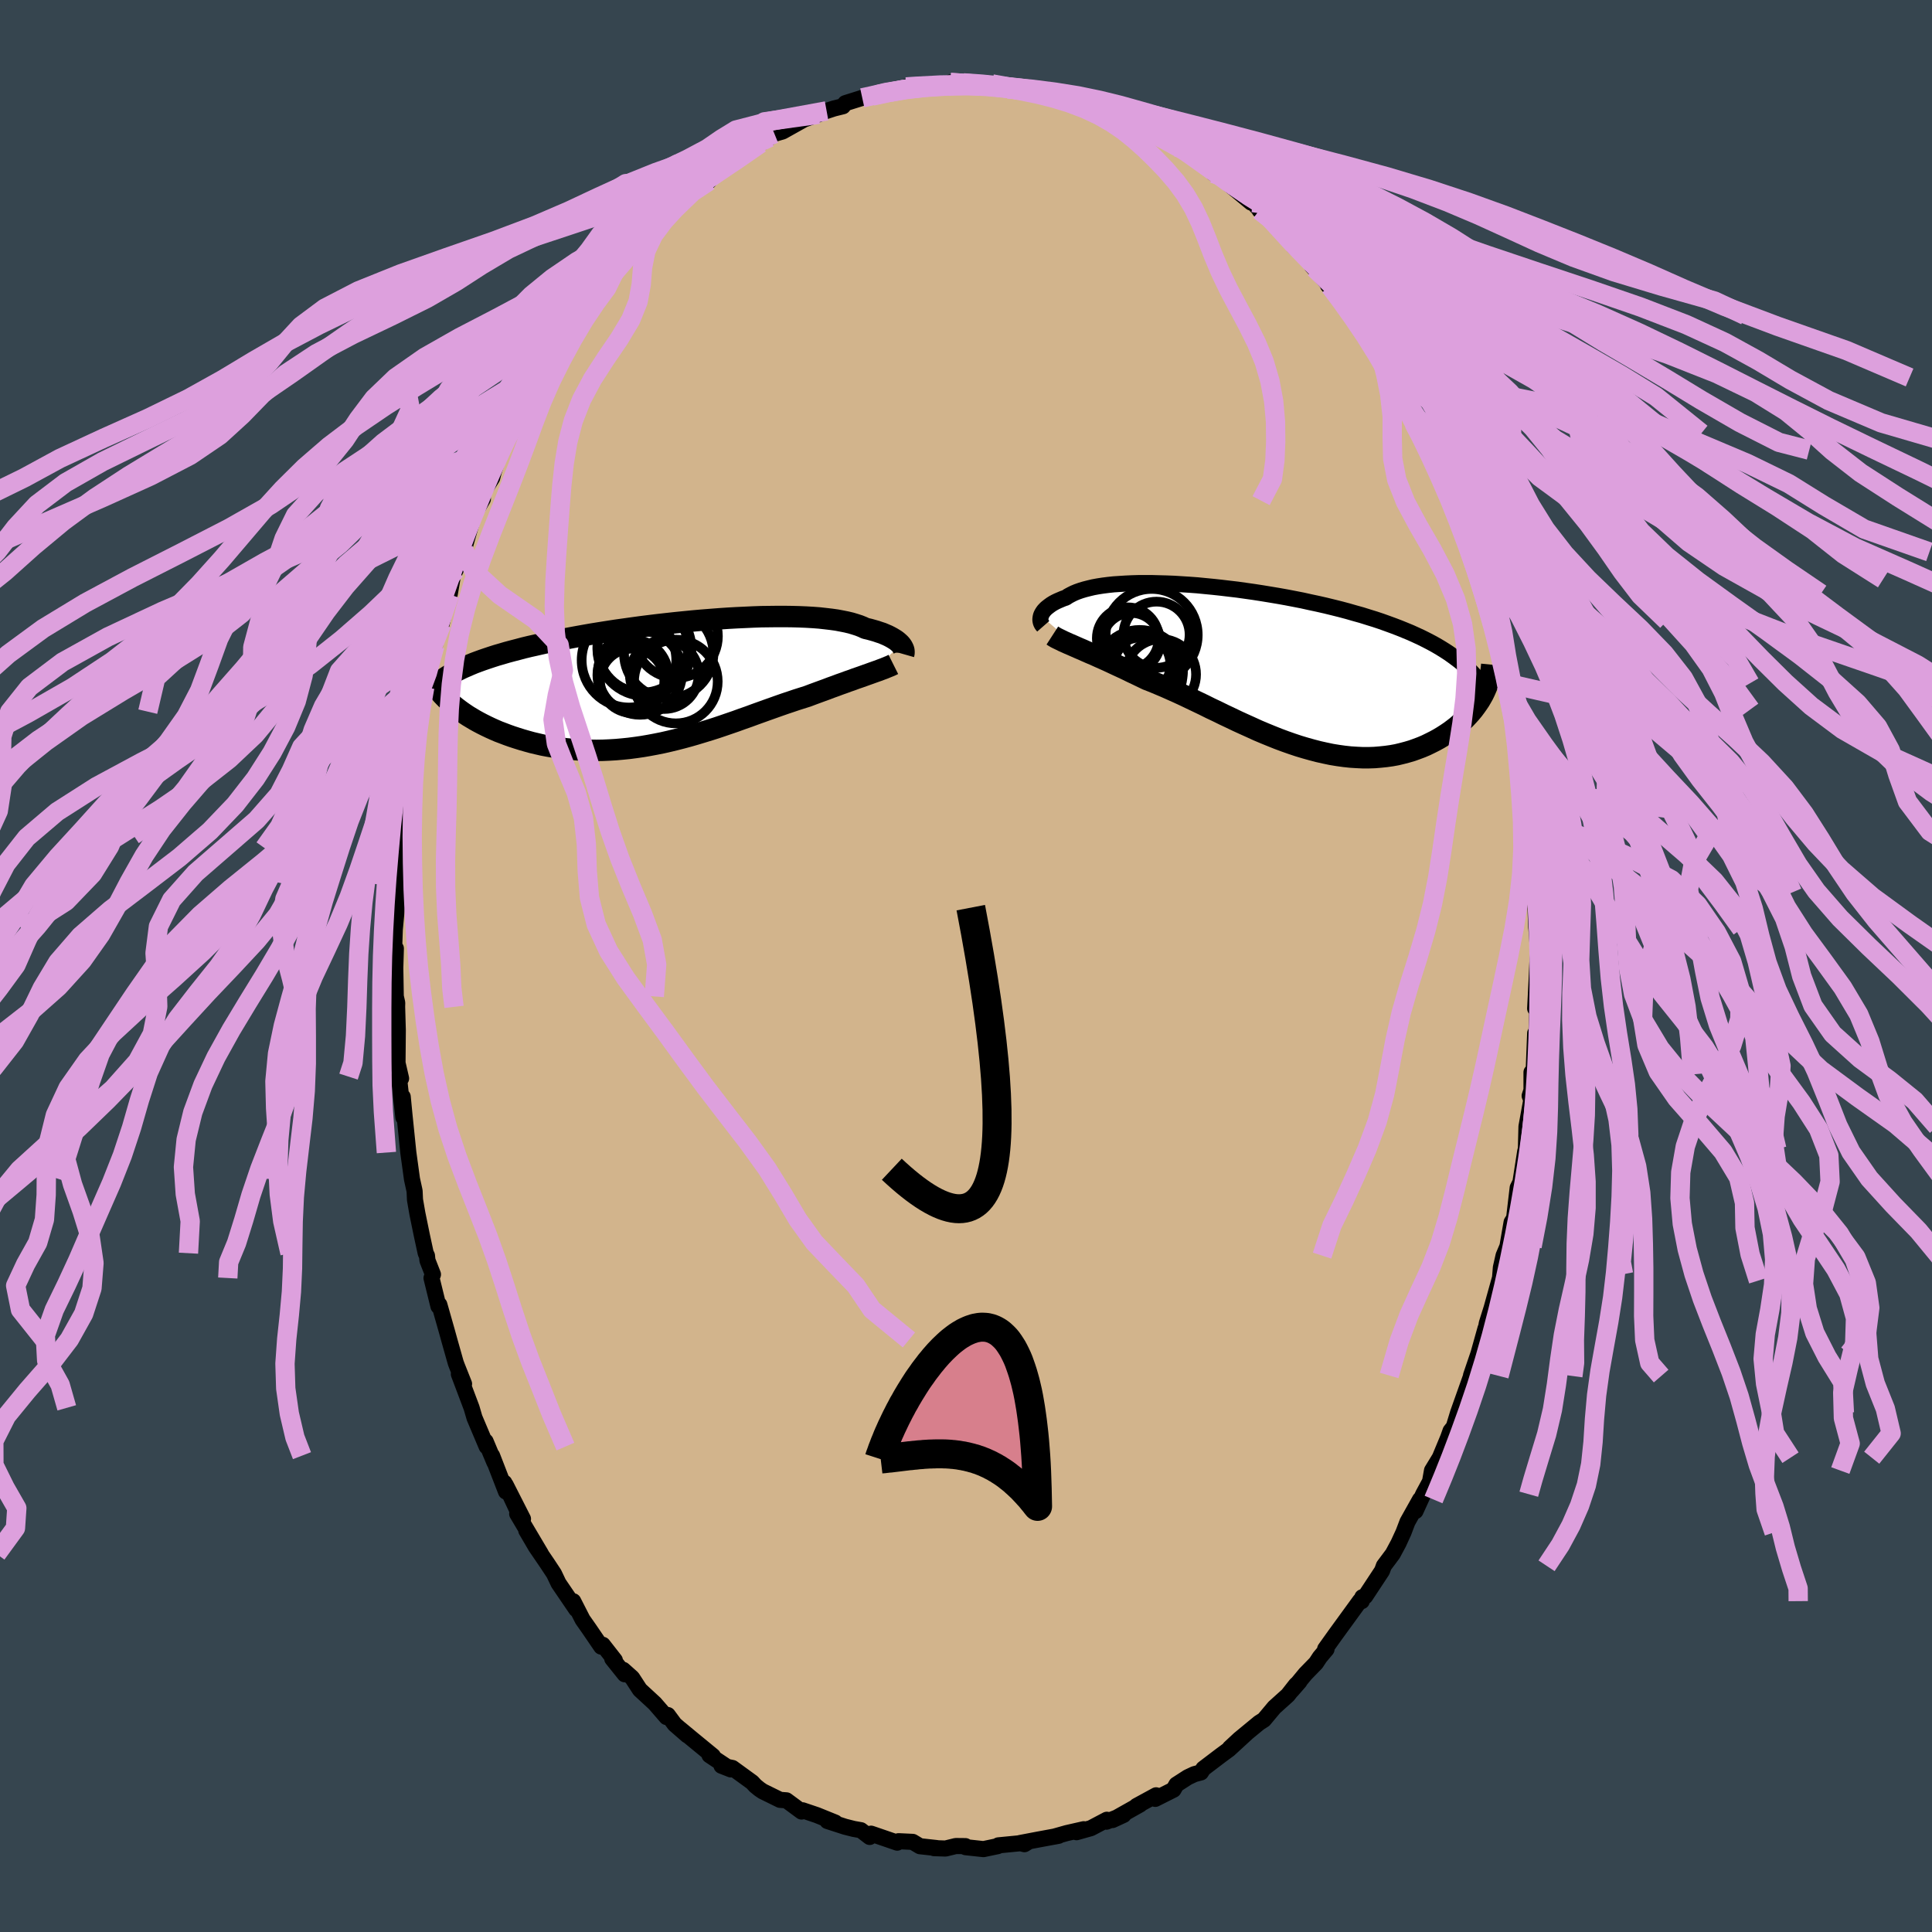 <svg viewBox="-100 -100 200 200" xmlns="http://www.w3.org/2000/svg" width="500" height="500" id="face-svg">
    <defs>
      <clipPath id="leftEyeClipPath">
        <polyline points="23.33,-3.94 23.22,-4.06 23.09,-4.18 22.95,-4.3 22.79,-4.42 22.6,-4.54 22.4,-4.66 22.18,-4.78 21.94,-4.9 21.68,-5.01 21.4,-5.13 21.09,-5.23 20.77,-5.34 20.42,-5.44 20.06,-5.54 19.67,-5.63 19.35,-5.78 19,-5.92 18.6,-6.05 18.17,-6.18 17.71,-6.29 17.21,-6.39 16.68,-6.49 16.11,-6.57 15.51,-6.64 14.88,-6.71 14.22,-6.76 13.53,-6.8 12.81,-6.83 12.07,-6.85 11.3,-6.86 10.51,-6.86 9.7,-6.85 8.88,-6.84 8.03,-6.81 7.17,-6.77 6.3,-6.73 5.42,-6.68 4.53,-6.62 3.63,-6.55 2.73,-6.48 1.83,-6.4 0.92,-6.31 0.02,-6.22 -0.89,-6.12 -1.78,-6.02 -2.68,-5.91 -3.56,-5.8 -4.44,-5.68 -5.3,-5.56 -6.16,-5.44 -7,-5.31 -7.82,-5.18 -8.63,-5.05 -9.43,-4.91 -10.21,-4.77 -10.96,-4.63 -11.7,-4.49 -12.42,-4.35 -13.13,-4.2 -13.81,-4.05 -14.47,-3.9 -15.1,-3.76 -15.72,-3.61 -16.32,-3.45 -16.9,-3.3 -17.46,-3.15 -18,-2.99 -18.52,-2.84 -19.02,-2.68 -19.5,-2.52 -19.97,-2.36 -20.41,-2.2 -20.84,-2.04 -21.25,-1.87 -21.64,-1.7 -22.01,-1.54 -22.36,-1.37 -22.7,-1.2 -23.02,-1.03 -22.98,2.34 -22.71,2.56 -22.42,2.78 -22.12,3 -21.8,3.22 -21.47,3.44 -21.12,3.65 -20.77,3.86 -20.39,4.07 -20.01,4.27 -19.61,4.47 -19.19,4.67 -18.77,4.86 -18.33,5.05 -17.88,5.22 -17.41,5.4 -16.93,5.57 -16.44,5.73 -15.93,5.89 -15.41,6.04 -14.87,6.19 -14.32,6.32 -13.76,6.45 -13.18,6.56 -12.59,6.66 -11.99,6.75 -11.38,6.83 -10.76,6.89 -10.13,6.94 -9.49,6.98 -8.84,6.99 -8.19,7 -7.52,6.99 -6.85,6.96 -6.18,6.92 -5.5,6.86 -4.81,6.79 -4.12,6.7 -3.43,6.6 -2.73,6.48 -2.04,6.35 -1.34,6.21 -0.64,6.05 0.06,5.88 0.76,5.7 1.46,5.51 2.15,5.31 2.84,5.1 3.53,4.89 4.22,4.67 4.9,4.44 5.57,4.21 6.24,3.98 6.9,3.74 7.56,3.51 8.21,3.27 8.85,3.04 9.49,2.81 10.11,2.59 10.73,2.37 11.33,2.16 11.93,1.96 12.52,1.76 13.09,1.58 13.66,1.4 14.16,1.21 14.65,1.03 15.14,0.85 15.61,0.68 16.08,0.5 16.53,0.34 16.98,0.17 17.41,0.02 17.84,-0.14 18.25,-0.28 18.65,-0.43 19.03,-0.56 19.4,-0.69 19.76,-0.82 20.1,-0.94" />
      </clipPath>
      <clipPath id="rightEyeClipPath">
        <polyline points="-22.52,-5.4 -22.47,-5.53 -22.4,-5.66 -22.32,-5.79 -22.22,-5.93 -22.1,-6.06 -21.97,-6.19 -21.81,-6.32 -21.64,-6.45 -21.46,-6.58 -21.25,-6.71 -21.03,-6.83 -20.78,-6.95 -20.52,-7.06 -20.24,-7.18 -19.94,-7.28 -19.69,-7.45 -19.41,-7.6 -19.11,-7.75 -18.77,-7.89 -18.4,-8.02 -18,-8.14 -17.57,-8.25 -17.11,-8.36 -16.62,-8.45 -16.1,-8.53 -15.55,-8.6 -14.98,-8.66 -14.37,-8.7 -13.75,-8.74 -13.1,-8.77 -12.42,-8.79 -11.73,-8.79 -11.01,-8.79 -10.27,-8.77 -9.52,-8.75 -8.75,-8.72 -7.96,-8.67 -7.17,-8.62 -6.35,-8.56 -5.53,-8.48 -4.7,-8.4 -3.87,-8.31 -3.03,-8.21 -2.18,-8.11 -1.33,-7.99 -0.48,-7.87 0.36,-7.74 1.21,-7.6 2.05,-7.46 2.89,-7.31 3.72,-7.15 4.54,-6.99 5.35,-6.81 6.15,-6.64 6.94,-6.46 7.72,-6.27 8.48,-6.08 9.23,-5.88 9.96,-5.67 10.68,-5.47 11.38,-5.25 12.06,-5.04 12.72,-4.82 13.36,-4.59 13.99,-4.36 14.59,-4.13 15.18,-3.89 15.76,-3.65 16.31,-3.4 16.85,-3.15 17.37,-2.89 17.87,-2.63 18.36,-2.36 18.82,-2.09 19.27,-1.81 19.7,-1.53 20.11,-1.24 20.5,-0.95 20.88,-0.66 23.26,2.75 23.08,3.07 22.9,3.38 22.69,3.69 22.47,4 22.24,4.31 21.99,4.61 21.72,4.91 21.44,5.21 21.14,5.5 20.83,5.78 20.51,6.06 20.16,6.33 19.81,6.59 19.44,6.84 19.05,7.09 18.65,7.33 18.23,7.56 17.79,7.78 17.34,8 16.87,8.2 16.39,8.38 15.89,8.56 15.38,8.71 14.85,8.85 14.31,8.98 13.76,9.08 13.19,9.16 12.61,9.22 12.01,9.27 11.41,9.29 10.79,9.29 10.16,9.26 9.53,9.22 8.88,9.15 8.23,9.06 7.56,8.95 6.89,8.81 6.22,8.66 5.53,8.48 4.85,8.29 4.15,8.08 3.46,7.85 2.75,7.6 2.05,7.34 1.35,7.06 0.64,6.77 -0.07,6.47 -0.77,6.15 -1.48,5.83 -2.18,5.51 -2.89,5.17 -3.59,4.84 -4.28,4.5 -4.98,4.17 -5.66,3.83 -6.35,3.5 -7.02,3.18 -7.69,2.86 -8.36,2.55 -9.01,2.26 -9.66,1.97 -10.3,1.7 -10.92,1.44 -11.54,1.2 -12.08,0.94 -12.62,0.68 -13.15,0.43 -13.66,0.18 -14.17,-0.06 -14.67,-0.29 -15.16,-0.52 -15.63,-0.74 -16.1,-0.95 -16.55,-1.15 -16.99,-1.35 -17.42,-1.53 -17.83,-1.71 -18.23,-1.89 -18.61,-2.05" />
      </clipPath>
      <filter id="fuzzy">
        <feTurbulence id="turbulence" baseFrequency="0.05" numOctaves="3" type="noise" result="noise" />
        <feDisplacementMap in="SourceGraphic" in2="noise" scale="2" />
      </filter>
      <linearGradient id="rainbowGradient" x1="0%" y1="0%" x2="100%" y2="0%">
        <stop offset="0%" style="stop-color: [object Object]; stop-opacity: 1" />
        <stop offset="50%" style="stop-color: [object Object]; stop-opacity: 1" />
        <stop offset="100%" style="stop-color: [object Object]; stop-opacity: 1" />
      </linearGradient>
    </defs>
    <rect x="-100" y="-100" width="100%" height="100%" fill="rgb(54, 69, 79)" />
    <polyline id="faceContour" points="59.17,-0.8 59.07,1.45 58.92,4.4 59.19,3.15 59.01,7.94 58.92,6.97 58.78,10.47 58.8,11.22 58.54,11 58.54,12.86 58.35,13.44 58.52,13.86 58.02,16.62 57.96,18.93 57.89,19.19 57.21,23.57 57.45,22.28 57.11,22.96 56.74,26.11 56.48,26.53 56.05,29.03 55.65,29.98 55.37,31.22 55.26,32.56 55.39,31.9 54.41,35.41 53.91,37 53.78,37.77 53.78,37.52 53.05,40.13 52.28,42.39 52.29,42.44 52.29,42.45 50.94,46.25 50.49,47.72 50.16,48.13 49.91,48.83 49.05,50.9 48.24,52.23 47.96,53.8 48.47,52.57 47.33,54.68 46.53,56.43 47,55.23 45.7,57.55 45.29,58.63 44.77,59.76 44.18,60.86 43.26,62.09 43.07,62.61 41.33,65.25 41.03,65.34 40.97,65.75 40.79,65.71 38.23,69.23 37.18,70.7 37.32,70.73 36.63,71.55 36.23,72.16 35.14,73.28 33.72,75 34.52,74.08 34.15,74.42 33.32,75.48 31.92,76.74 30.84,78.03 30.35,78.34 28.3,80.03 27.31,80.95 29.07,79.4 27.23,81.09 26.4,81.7 24.57,83.09 24.32,83.48 23.64,83.66 22.96,83.98 21.78,84.74 21.48,85.27 19.59,86.22 19.68,85.85 17.66,86.95 18.02,86.8 15.16,88.41 16.31,87.88 14.54,88.58 14.58,88.38 12.93,89.25 11.44,89.67 12.19,89.36 10.43,89.76 9.12,90.13 9.59,90.04 7.37,90.45 5.59,90.79 6.05,90.91 6.33,90.74 3.35,91.03 3.29,91.11 1.81,91.42 -0.04,91.22 -0.06,91.11 -1.06,91.1 -2.12,91.36 -3.31,91.32 -3.04,91.31 -4.77,91.12 -5.52,90.67 -6.98,90.6 -7.12,90.75 -9.77,89.84 -9.83,89.82 -9.97,90.16 -10.88,89.46 -11.62,89.33 -12.53,89.1 -14.35,88.51 -13.54,88.67 -15.44,87.9 -16.92,87.4 -17.02,87.53 -18.59,86.37 -19.25,86.32 -21.04,85.44 -21.38,85.21 -21.81,84.86 -22.13,84.51 -24.18,83.02 -25.31,82.79 -24.34,83.17 -26.55,81.7 -26.2,81.78 -28.38,79.99 -29.61,78.97 -28.85,79.64 -30.16,78.5 -30.87,77.54 -31,77.75 -32.22,76.34 -33.76,74.92 -34.56,73.69 -35.49,72.86 -35.33,73.32 -36.62,71.71 -36.35,71.87 -37.6,70.27 -37.76,70.46 -39.03,68.6 -39.69,67.66 -40.66,65.76 -40.35,66.59 -42.18,63.9 -42.65,62.91 -43.37,61.82 -44.53,60.12 -45.52,58.43 -44,60.86 -46.46,56.71 -45.86,57.24 -47.65,53.72 -46.41,56.43 -47.79,53.49 -47.62,54.41 -49.06,50.69 -48.82,51.38 -49.73,49.21 -49.62,49.75 -50.88,46.77 -51.18,45.74 -52.5,42.24 -51.96,43.26 -52.7,41.4 -52.82,41.08 -53.49,38.71 -53.75,37.77 -54.52,35.06 -54.61,35.23 -55.33,32.3 -55.18,31.93 -55.75,30.48 -55.8,29.99 -55.93,29.73 -56.33,27.88 -56.79,25.64 -57.04,24.2 -57.08,23.32 -57.11,23.16 -57.35,22.07 -57.73,19.31 -58.13,15.41 -58.31,13.54 -58.24,15.67 -58.71,11.45 -58.62,11.28 -58.48,11.64 -58.85,10.04 -58.82,6.65 -58.89,4.23 -58.88,3.81 -59.03,3.15 -59.08,0.2 -59.02,-1.82 -59.13,-1.59 -59.23,-0.93 -59.13,-3.79 -58.92,-6.04 -58.76,-6.98 -58.64,-8.5 -58.86,-9.42 -58.41,-12.22 -58.38,-13.55 -58.33,-13.52 -58.22,-14.82 -57.8,-18.63 -57.84,-19.14 -57.45,-20.31 -57.28,-22.51 -57.39,-21.86 -57.37,-22.35 -56.75,-25.03 -56.53,-27.41 -56.63,-26.33 -56.03,-28.86 -55.73,-30.6 -55.24,-32.26 -54.99,-33.15 -54.47,-35.32 -54.28,-35.4 -53.73,-37.85 -53.45,-38.46 -53.07,-40.66 -52.84,-40.97 -52.15,-42.93 -51.99,-43.05 -50.92,-46.8 -50.01,-48.34 -50.04,-48.87 -49.97,-49.07 -49.05,-50.53 -48.89,-51.15 -48.46,-52.5 -47.9,-53.73 -47.42,-54.55 -46.42,-56.39 -45.48,-58.48 -46.33,-56.6 -45.4,-58.48 -44.76,-59.42 -43.11,-62.65 -42.48,-63.33 -43.54,-62.03 -41.43,-64.9 -41.24,-65.74 -39.95,-67.36 -39.94,-67.59 -38.9,-68.63 -37.88,-69.63 -37.8,-70.09 -37.68,-70.38 -36.45,-71.72 -35.59,-72.89 -34.58,-74.01 -33.8,-75.02 -33.22,-75.58 -32.93,-75.91 -30.22,-78.48 -30.43,-78.47 -31.24,-77.28 -29.11,-79.26 -28.42,-80.02 -27.29,-81.03 -26.6,-81.26 -25.6,-82.56 -26.01,-81.83 -24.24,-83.3 -23.95,-83.22 -23.69,-83.42 -21.29,-85.15 -20.33,-85.77 -20.67,-85.66 -19.83,-86.15 -18.99,-86.39 -16.81,-87.61 -17.79,-87.27 -15.26,-88.17 -14.43,-88.52 -13.67,-88.77 -12.74,-89 -12.49,-89.32 -10.74,-89.87 -10.12,-90.16 -9.71,-90.05 -9.23,-90.2 -7.84,-90.45 -5.55,-91.02 -6.19,-91 -4.8,-90.97 -4.45,-90.91 -3.09,-91.06 -0.04,-91.44 -1.61,-91.46 -0.27,-91.42 1.12,-91.28 1.83,-91.33 2.7,-91.31 3.77,-91.06 4.35,-90.81 4.38,-90.98 6.53,-90.8 7.03,-90.84 8.49,-90.34 8.77,-90.43 10.5,-89.69 12.17,-89.21 12.24,-89.49 11.76,-89.46 12.31,-89.47 15.6,-88.09 15.59,-88.16 15.21,-88.1 18.33,-86.78 17.45,-87.35 18.95,-86.62 20.74,-85.77 21.84,-84.82 21.98,-84.89 21.16,-85.19 21.79,-84.78 23.53,-83.87 26.23,-82.14 25.63,-82.05 27.63,-80.85 27.09,-81.04 29.52,-79.03 29.7,-79.03 30.52,-78.16 30.39,-78.23 31.39,-77.52 31.42,-77.42 33.53,-75.29 33.9,-74.52 35.77,-72.79 36.08,-72.23 35.8,-72.49 37.69,-70.36 37.47,-70.47 38.49,-69.13 38.73,-68.85 40.03,-67.15 39.88,-67.34 41.72,-65.02 42.42,-63.7 43.08,-62.64 44.16,-60.92 43.94,-61.31 44.2,-60.67 44.03,-60.8 45.68,-57.97 46.93,-55.15 46.36,-56.19 47.97,-53.28 47.35,-54.56 47.73,-53.4 48.55,-51.87 49.25,-50.53 49.98,-49.01 50.45,-48.17 50.63,-46.99 51.31,-45.09 52.41,-41.81 52.19,-42.86 52.78,-41.71 53.27,-40.04 53.52,-38.54 54.3,-35.97 54.43,-35.73 54.6,-35.5 55.27,-32.08 55.56,-31.48 56.03,-29.49 55.97,-29.27 55.96,-28.96 56.61,-26.57 57.09,-24.28 56.81,-24.29 57.09,-22.8 57.41,-21.48 57.46,-20.54 57.89,-18.3 58.1,-18.23 58.28,-15.67 58.59,-13.54 58.31,-14.39 58.75,-10.91 58.78,-10.16 58.72,-8.13 59.01,-7.62 58.89,-7.49 59.03,-4.01 59.05,-3.84 59.19,-1.95 59.17,-0.8 59.07,1.45" fill="rgb(210, 180, 140)" stroke="black" stroke-width="1.667" stroke-linejoin="round" filter="url(#fuzzy)" />
    <g transform="translate(30.28 -30.85)">
      <polyline id="rightCountour" points="-22.52,-5.4 -22.47,-5.53 -22.4,-5.66 -22.32,-5.79 -22.22,-5.93 -22.1,-6.06 -21.97,-6.19 -21.81,-6.32 -21.64,-6.45 -21.46,-6.58 -21.25,-6.71 -21.03,-6.83 -20.78,-6.95 -20.52,-7.06 -20.24,-7.18 -19.94,-7.28 -19.69,-7.45 -19.41,-7.6 -19.11,-7.75 -18.77,-7.89 -18.4,-8.02 -18,-8.14 -17.57,-8.25 -17.11,-8.36 -16.62,-8.45 -16.1,-8.53 -15.55,-8.6 -14.98,-8.66 -14.37,-8.7 -13.75,-8.74 -13.1,-8.77 -12.42,-8.79 -11.73,-8.79 -11.01,-8.79 -10.27,-8.77 -9.52,-8.75 -8.75,-8.72 -7.96,-8.67 -7.17,-8.62 -6.35,-8.56 -5.53,-8.48 -4.7,-8.4 -3.87,-8.31 -3.03,-8.21 -2.18,-8.11 -1.33,-7.99 -0.48,-7.87 0.36,-7.74 1.21,-7.6 2.05,-7.46 2.89,-7.31 3.72,-7.15 4.54,-6.99 5.35,-6.81 6.15,-6.64 6.94,-6.46 7.72,-6.27 8.48,-6.08 9.23,-5.88 9.96,-5.67 10.68,-5.47 11.38,-5.25 12.06,-5.04 12.72,-4.82 13.36,-4.59 13.99,-4.36 14.59,-4.13 15.18,-3.89 15.76,-3.65 16.31,-3.4 16.85,-3.15 17.37,-2.89 17.87,-2.63 18.36,-2.36 18.82,-2.09 19.27,-1.81 19.7,-1.53 20.11,-1.24 20.5,-0.95 20.88,-0.66 23.26,2.75 23.08,3.07 22.9,3.38 22.69,3.69 22.47,4 22.24,4.31 21.99,4.61 21.72,4.91 21.44,5.21 21.14,5.5 20.83,5.78 20.51,6.06 20.16,6.33 19.81,6.59 19.44,6.84 19.05,7.09 18.65,7.33 18.23,7.56 17.79,7.78 17.34,8 16.87,8.2 16.39,8.38 15.89,8.56 15.38,8.71 14.85,8.85 14.31,8.98 13.76,9.08 13.19,9.16 12.61,9.22 12.01,9.27 11.41,9.29 10.79,9.29 10.16,9.26 9.53,9.22 8.88,9.15 8.23,9.06 7.56,8.95 6.89,8.81 6.22,8.66 5.53,8.48 4.85,8.29 4.15,8.08 3.46,7.85 2.75,7.6 2.05,7.34 1.35,7.06 0.64,6.77 -0.07,6.47 -0.77,6.15 -1.48,5.83 -2.18,5.51 -2.89,5.17 -3.59,4.84 -4.28,4.5 -4.98,4.17 -5.66,3.83 -6.35,3.5 -7.02,3.18 -7.69,2.86 -8.36,2.55 -9.01,2.26 -9.66,1.97 -10.3,1.7 -10.92,1.44 -11.54,1.2 -12.08,0.94 -12.62,0.68 -13.15,0.43 -13.66,0.18 -14.17,-0.06 -14.67,-0.29 -15.16,-0.52 -15.63,-0.74 -16.1,-0.95 -16.55,-1.15 -16.99,-1.35 -17.42,-1.53 -17.83,-1.71 -18.23,-1.89 -18.61,-2.05" fill="white" stroke="white" stroke-width="0" stroke-linejoin="round" filter="url(#fuzzy)" />
    </g>
    <g transform="translate(-30.07 -29.32)">
      <polyline id="leftCountour" points="23.33,-3.94 23.22,-4.06 23.09,-4.18 22.95,-4.3 22.79,-4.42 22.6,-4.54 22.4,-4.66 22.18,-4.78 21.94,-4.9 21.68,-5.01 21.4,-5.13 21.09,-5.23 20.77,-5.34 20.42,-5.44 20.06,-5.54 19.67,-5.63 19.35,-5.78 19,-5.92 18.6,-6.05 18.17,-6.18 17.71,-6.29 17.21,-6.39 16.68,-6.49 16.11,-6.57 15.51,-6.64 14.88,-6.71 14.22,-6.76 13.53,-6.8 12.81,-6.83 12.07,-6.85 11.3,-6.86 10.51,-6.86 9.7,-6.85 8.88,-6.84 8.03,-6.81 7.17,-6.77 6.3,-6.73 5.42,-6.68 4.53,-6.62 3.63,-6.55 2.73,-6.48 1.83,-6.4 0.92,-6.31 0.02,-6.22 -0.89,-6.12 -1.78,-6.02 -2.68,-5.91 -3.56,-5.8 -4.44,-5.68 -5.3,-5.56 -6.16,-5.44 -7,-5.31 -7.82,-5.18 -8.63,-5.05 -9.43,-4.91 -10.21,-4.77 -10.96,-4.63 -11.7,-4.49 -12.42,-4.35 -13.13,-4.2 -13.81,-4.05 -14.47,-3.9 -15.1,-3.76 -15.72,-3.61 -16.32,-3.45 -16.9,-3.3 -17.46,-3.15 -18,-2.99 -18.52,-2.84 -19.02,-2.68 -19.5,-2.52 -19.97,-2.36 -20.41,-2.2 -20.84,-2.04 -21.25,-1.87 -21.64,-1.7 -22.01,-1.54 -22.36,-1.37 -22.7,-1.2 -23.02,-1.03 -22.98,2.34 -22.71,2.56 -22.42,2.78 -22.12,3 -21.8,3.22 -21.47,3.44 -21.12,3.65 -20.77,3.86 -20.39,4.07 -20.01,4.27 -19.61,4.47 -19.19,4.67 -18.77,4.86 -18.33,5.05 -17.88,5.22 -17.41,5.4 -16.93,5.57 -16.44,5.73 -15.93,5.89 -15.41,6.04 -14.87,6.19 -14.32,6.32 -13.76,6.45 -13.18,6.56 -12.59,6.66 -11.99,6.75 -11.38,6.83 -10.76,6.89 -10.13,6.94 -9.49,6.98 -8.84,6.99 -8.19,7 -7.52,6.99 -6.85,6.96 -6.18,6.92 -5.5,6.86 -4.81,6.79 -4.12,6.7 -3.43,6.6 -2.73,6.48 -2.04,6.35 -1.34,6.21 -0.64,6.05 0.06,5.88 0.76,5.7 1.46,5.51 2.15,5.31 2.84,5.1 3.53,4.89 4.22,4.67 4.9,4.44 5.57,4.21 6.24,3.98 6.9,3.74 7.56,3.51 8.21,3.27 8.85,3.04 9.49,2.81 10.11,2.59 10.73,2.37 11.33,2.16 11.93,1.96 12.52,1.76 13.09,1.58 13.66,1.4 14.16,1.21 14.65,1.03 15.14,0.85 15.61,0.68 16.08,0.5 16.53,0.34 16.98,0.17 17.41,0.02 17.84,-0.14 18.25,-0.28 18.65,-0.43 19.03,-0.56 19.4,-0.69 19.76,-0.82 20.1,-0.94" fill="white" stroke="white" stroke-width="0" stroke-linejoin="round" filter="url(#fuzzy)" />
    </g>
    <g transform="translate(30.28 -30.85)">
      <polyline id="rightUpper" points="-22.28,-4.32 -22.35,-4.4 -22.42,-4.48 -22.47,-4.58 -22.52,-4.68 -22.55,-4.79 -22.57,-4.9 -22.58,-5.02 -22.57,-5.14 -22.55,-5.27 -22.52,-5.4 -22.47,-5.53 -22.4,-5.66 -22.32,-5.79 -22.22,-5.93 -22.1,-6.06 -21.97,-6.19 -21.81,-6.32 -21.64,-6.45 -21.46,-6.58 -21.25,-6.71 -21.03,-6.83 -20.78,-6.95 -20.52,-7.06 -20.24,-7.18 -19.94,-7.28 -19.69,-7.45 -19.41,-7.6 -19.11,-7.75 -18.77,-7.89 -18.4,-8.02 -18,-8.14 -17.57,-8.25 -17.11,-8.36 -16.62,-8.45 -16.1,-8.53 -15.55,-8.6 -14.98,-8.66 -14.37,-8.7 -13.75,-8.74 -13.1,-8.77 -12.42,-8.79 -11.73,-8.79 -11.01,-8.79 -10.27,-8.77 -9.52,-8.75 -8.75,-8.72 -7.96,-8.67 -7.17,-8.62 -6.35,-8.56 -5.53,-8.48 -4.7,-8.4 -3.87,-8.31 -3.03,-8.21 -2.18,-8.11 -1.33,-7.99 -0.48,-7.87 0.36,-7.74 1.21,-7.6 2.05,-7.46 2.89,-7.31 3.72,-7.15 4.54,-6.99 5.35,-6.81 6.15,-6.64 6.94,-6.46 7.72,-6.27 8.48,-6.08 9.23,-5.88 9.96,-5.67 10.68,-5.47 11.38,-5.25 12.06,-5.04 12.72,-4.82 13.36,-4.59 13.99,-4.36 14.59,-4.13 15.18,-3.89 15.76,-3.65 16.31,-3.4 16.85,-3.15 17.37,-2.89 17.87,-2.63 18.36,-2.36 18.82,-2.09 19.27,-1.81 19.7,-1.53 20.11,-1.24 20.5,-0.95 20.88,-0.66 21.23,-0.36 21.56,-0.06 21.88,0.25 22.18,0.56 22.46,0.88 22.72,1.2 22.97,1.53 23.19,1.85 23.4,2.19 23.6,2.52" fill="none" stroke="black" stroke-width="1.667" stroke-linejoin="round" filter="url(#fuzzy)" />
      <polyline id="rightLower" points="-21.34,-3.36 -21.17,-3.25 -20.97,-3.13 -20.75,-3.02 -20.5,-2.9 -20.24,-2.77 -19.95,-2.64 -19.64,-2.5 -19.31,-2.36 -18.97,-2.21 -18.61,-2.05 -18.23,-1.89 -17.83,-1.71 -17.42,-1.53 -16.99,-1.35 -16.55,-1.15 -16.1,-0.95 -15.63,-0.74 -15.16,-0.52 -14.67,-0.29 -14.17,-0.06 -13.66,0.18 -13.15,0.43 -12.62,0.68 -12.08,0.94 -11.54,1.2 -10.92,1.44 -10.3,1.7 -9.66,1.97 -9.01,2.26 -8.36,2.55 -7.69,2.86 -7.02,3.18 -6.35,3.5 -5.66,3.83 -4.98,4.17 -4.28,4.5 -3.59,4.84 -2.89,5.17 -2.18,5.51 -1.48,5.83 -0.77,6.15 -0.07,6.47 0.64,6.77 1.35,7.06 2.05,7.34 2.75,7.6 3.46,7.85 4.15,8.08 4.85,8.29 5.53,8.48 6.22,8.66 6.89,8.81 7.56,8.95 8.23,9.06 8.88,9.15 9.53,9.22 10.16,9.26 10.79,9.29 11.41,9.29 12.01,9.27 12.61,9.22 13.19,9.16 13.76,9.08 14.31,8.98 14.85,8.85 15.38,8.71 15.89,8.56 16.39,8.38 16.87,8.2 17.34,8 17.79,7.78 18.23,7.56 18.65,7.33 19.05,7.09 19.44,6.84 19.81,6.59 20.16,6.33 20.51,6.06 20.83,5.78 21.14,5.5 21.44,5.21 21.72,4.91 21.99,4.61 22.24,4.31 22.47,4 22.69,3.69 22.9,3.38 23.08,3.07 23.26,2.75 23.41,2.44 23.55,2.12 23.68,1.81 23.79,1.5 23.89,1.18 23.97,0.87 24.03,0.57 24.08,0.26 24.12,-0.04 24.15,-0.34" fill="none" stroke="black" stroke-width="2.222" stroke-linejoin="round" filter="url(#fuzzy)" />
      <circle r="4.766" cx="-11.057" cy="-3.419" stroke="black" fill="none" stroke-width="1.0" filter="url(#fuzzy)" clip-path="url(#rightEyeClipPath)" /><circle r="3.472" cx="-12.317" cy="-0.114" stroke="black" fill="none" stroke-width="1.0" filter="url(#fuzzy)" clip-path="url(#rightEyeClipPath)" /><circle r="3.652" cx="-10.117" cy="0.661" stroke="black" fill="none" stroke-width="1.0" filter="url(#fuzzy)" clip-path="url(#rightEyeClipPath)" /><circle r="3.424" cx="-10.557" cy="-3.444" stroke="black" fill="none" stroke-width="1.0" filter="url(#fuzzy)" clip-path="url(#rightEyeClipPath)" /><circle r="3.204" cx="-13.532" cy="-3.074" stroke="black" fill="none" stroke-width="1.0" filter="url(#fuzzy)" clip-path="url(#rightEyeClipPath)" /><circle r="3.626" cx="-11.432" cy="0.106" stroke="black" fill="none" stroke-width="1.0" filter="url(#fuzzy)" clip-path="url(#rightEyeClipPath)" /><circle r="3.276" cx="-12.397" cy="-0.329" stroke="black" fill="none" stroke-width="1.0" filter="url(#fuzzy)" clip-path="url(#rightEyeClipPath)" /><circle r="3.002" cx="-13.167" cy="-2.699" stroke="black" fill="none" stroke-width="1.0" filter="url(#fuzzy)" clip-path="url(#rightEyeClipPath)" /><circle r="4.46" cx="-12.302" cy="0.521" stroke="black" fill="none" stroke-width="1.0" filter="url(#fuzzy)" clip-path="url(#rightEyeClipPath)" /><circle r="3.88" cx="-12.062" cy="0.711" stroke="black" fill="none" stroke-width="1.0" filter="url(#fuzzy)" clip-path="url(#rightEyeClipPath)" />
      </g>
    <g transform="translate(-30.07 -29.32)">
      <polyline id="leftUpper" points="23.62,-2.96 23.64,-3.03 23.65,-3.11 23.65,-3.19 23.65,-3.28 23.63,-3.38 23.6,-3.48 23.55,-3.59 23.49,-3.71 23.42,-3.82 23.33,-3.94 23.22,-4.06 23.09,-4.18 22.95,-4.3 22.79,-4.42 22.6,-4.54 22.4,-4.66 22.18,-4.78 21.94,-4.9 21.68,-5.01 21.4,-5.13 21.09,-5.23 20.77,-5.34 20.42,-5.44 20.06,-5.54 19.67,-5.63 19.35,-5.78 19,-5.92 18.6,-6.05 18.17,-6.18 17.71,-6.29 17.21,-6.39 16.68,-6.49 16.11,-6.57 15.51,-6.64 14.88,-6.71 14.22,-6.76 13.53,-6.8 12.81,-6.83 12.07,-6.85 11.3,-6.86 10.51,-6.86 9.7,-6.85 8.88,-6.84 8.03,-6.81 7.17,-6.77 6.3,-6.73 5.42,-6.68 4.53,-6.62 3.63,-6.55 2.73,-6.48 1.83,-6.4 0.92,-6.31 0.02,-6.22 -0.89,-6.12 -1.78,-6.02 -2.68,-5.91 -3.56,-5.8 -4.44,-5.68 -5.3,-5.56 -6.16,-5.44 -7,-5.31 -7.82,-5.18 -8.63,-5.05 -9.43,-4.91 -10.21,-4.77 -10.96,-4.63 -11.7,-4.49 -12.42,-4.35 -13.13,-4.2 -13.81,-4.05 -14.47,-3.9 -15.1,-3.76 -15.72,-3.61 -16.32,-3.45 -16.9,-3.3 -17.46,-3.15 -18,-2.99 -18.52,-2.84 -19.02,-2.68 -19.5,-2.52 -19.97,-2.36 -20.41,-2.2 -20.84,-2.04 -21.25,-1.87 -21.64,-1.7 -22.01,-1.54 -22.36,-1.37 -22.7,-1.2 -23.02,-1.03 -23.31,-0.86 -23.6,-0.68 -23.86,-0.51 -24.11,-0.33 -24.34,-0.15 -24.55,0.03 -24.75,0.21 -24.93,0.39 -25.1,0.57 -25.25,0.75" fill="none" stroke="black" stroke-width="2.222" stroke-linejoin="round" filter="url(#fuzzy)" />
      <polyline id="leftLower" points="22.55,-1.9 22.39,-1.82 22.22,-1.74 22.02,-1.66 21.8,-1.57 21.56,-1.47 21.31,-1.38 21.03,-1.27 20.74,-1.17 20.43,-1.06 20.1,-0.94 19.76,-0.82 19.4,-0.69 19.03,-0.56 18.65,-0.43 18.25,-0.28 17.84,-0.14 17.41,0.02 16.98,0.17 16.53,0.34 16.08,0.5 15.61,0.68 15.14,0.85 14.65,1.03 14.16,1.21 13.66,1.4 13.09,1.58 12.52,1.76 11.93,1.96 11.33,2.16 10.73,2.37 10.11,2.59 9.49,2.81 8.85,3.04 8.21,3.27 7.56,3.51 6.9,3.74 6.24,3.98 5.57,4.21 4.9,4.44 4.22,4.67 3.53,4.89 2.84,5.1 2.15,5.31 1.46,5.51 0.76,5.7 0.06,5.88 -0.64,6.05 -1.34,6.21 -2.04,6.35 -2.73,6.48 -3.43,6.6 -4.12,6.7 -4.81,6.79 -5.5,6.86 -6.18,6.92 -6.85,6.96 -7.52,6.99 -8.19,7 -8.84,6.99 -9.49,6.98 -10.13,6.94 -10.76,6.89 -11.38,6.83 -11.99,6.75 -12.59,6.66 -13.18,6.56 -13.76,6.45 -14.32,6.32 -14.87,6.19 -15.41,6.04 -15.93,5.89 -16.44,5.73 -16.93,5.57 -17.41,5.4 -17.88,5.22 -18.33,5.05 -18.77,4.86 -19.19,4.67 -19.61,4.47 -20.01,4.27 -20.39,4.07 -20.77,3.86 -21.12,3.65 -21.47,3.44 -21.8,3.22 -22.12,3 -22.42,2.78 -22.71,2.56 -22.98,2.34 -23.24,2.12 -23.49,1.9 -23.72,1.68 -23.93,1.47 -24.14,1.25 -24.33,1.03 -24.5,0.82 -24.67,0.6 -24.81,0.39 -24.95,0.18" fill="none" stroke="black" stroke-width="2.222" stroke-linejoin="round" filter="url(#fuzzy)" />
      <circle r="4.69" cx="-3.395" cy="-3.679" stroke="black" fill="none" stroke-width="1.0" filter="url(#fuzzy)" clip-path="url(#leftEyeClipPath)" /><circle r="4.628" cx="-0.705" cy="-3.034" stroke="black" fill="none" stroke-width="1.0" filter="url(#fuzzy)" clip-path="url(#leftEyeClipPath)" /><circle r="3.328" cx="-4.485" cy="-0.204" stroke="black" fill="none" stroke-width="1.0" filter="url(#fuzzy)" clip-path="url(#leftEyeClipPath)" /><circle r="3.662" cx="-4.425" cy="-0.799" stroke="black" fill="none" stroke-width="1.0" filter="url(#fuzzy)" clip-path="url(#leftEyeClipPath)" /><circle r="4.866" cx="-3.22" cy="-3.514" stroke="black" fill="none" stroke-width="1.0" filter="url(#fuzzy)" clip-path="url(#leftEyeClipPath)" /><circle r="4.332" cx="0.035" cy="-0.129" stroke="black" fill="none" stroke-width="1.0" filter="url(#fuzzy)" clip-path="url(#leftEyeClipPath)" /><circle r="3.562" cx="-1.165" cy="-0.849" stroke="black" fill="none" stroke-width="1.0" filter="url(#fuzzy)" clip-path="url(#leftEyeClipPath)" /><circle r="4.358" cx="-3.675" cy="-1.044" stroke="black" fill="none" stroke-width="1.0" filter="url(#fuzzy)" clip-path="url(#leftEyeClipPath)" /><circle r="4.896" cx="-4.82" cy="-2.334" stroke="black" fill="none" stroke-width="1.0" filter="url(#fuzzy)" clip-path="url(#leftEyeClipPath)" /><circle r="4.322" cx="0.065" cy="-4.824" stroke="black" fill="none" stroke-width="1.0" filter="url(#fuzzy)" clip-path="url(#leftEyeClipPath)" />
    </g>
    <g id="hairs">
      <polyline points="-0.27,-91.42 1.65,-91.29 3.41,-91.11 5.2,-90.88 7.1,-90.56 9.04,-90.15 10.97,-89.66 12.83,-89.1 14.64,-88.48 16.44,-87.79 18.3,-87.01 20.27,-86.13 22.36,-85.14 24.57,-84.05 26.83,-82.86 29.08,-81.6 31.23,-80.28 33.25,-78.93 35.14,-77.55 36.97,-76.12 38.81,-74.66 40.69,-73.15 42.62,-71.58 44.59,-69.92 46.65,-68.1 48.87,-66.08 51.21,-63.88 53.35,-61.81 54.38,-60.67" fill="none" stroke="rgb(221, 160, 221)" stroke-width="2" stroke-linejoin="round" filter="url(#fuzzy)" /><polyline points="-1.61,-91.46 0.69,-91.32 2.59,-91.14 4.45,-90.91 6.35,-90.62 8.26,-90.28 10.2,-89.87 12.18,-89.39 14.22,-88.81 16.27,-88.15 18.26,-87.4 20.16,-86.59 21.98,-85.73 23.8,-84.8 25.7,-83.79 27.73,-82.7 29.89,-81.51 32.13,-80.23 34.43,-78.87 36.78,-77.39 39.23,-75.8 41.75,-74.08 44.24,-72.29 46.56,-70.49 48.66,-68.74 50.66,-66.96 52.96,-65.02" fill="none" stroke="rgb(221, 160, 221)" stroke-width="2" stroke-linejoin="round" filter="url(#fuzzy)" /><polyline points="-1.61,-91.46 0.63,-91.31 2.4,-91.14 4.04,-90.9 5.71,-90.6 7.42,-90.25 9.1,-89.83 10.73,-89.33 12.29,-88.74 13.75,-88.06 15.08,-87.3 16.3,-86.47 17.42,-85.57 18.5,-84.61 19.58,-83.56 20.67,-82.43 21.73,-81.2 22.7,-79.88 23.55,-78.45 24.27,-76.93 24.92,-75.32 25.57,-73.63 26.31,-71.87 27.17,-70.07 28.14,-68.24 29.13,-66.39 30.07,-64.5 30.87,-62.57 31.46,-60.56 31.85,-58.47 32.04,-56.34 32.06,-54.27 31.98,-52.34 31.72,-50.41 30.55,-48.17" fill="none" stroke="rgb(221, 160, 221)" stroke-width="2" stroke-linejoin="round" filter="url(#fuzzy)" /><polyline points="-4.8,-90.97 -3.17,-91.11 -1.34,-91.2 0.57,-91.18 2.47,-91.06 4.37,-90.85 6.24,-90.56 8.08,-90.22 9.89,-89.79 11.68,-89.29 13.46,-88.7 15.24,-88.03 17.01,-87.28 18.77,-86.46 20.52,-85.56 22.27,-84.59 24.04,-83.55 25.84,-82.41 27.68,-81.18 29.56,-79.86 31.45,-78.43 33.34,-76.91 35.21,-75.3 37.04,-73.61 38.84,-71.86 40.58,-70.06 42.28,-68.22 43.93,-66.36 45.53,-64.47 47.06,-62.52 48.55,-60.51 49.98,-58.44 51.38,-56.33 52.72,-54.24 53.97,-52.22 55.22,-50.16 56.64,-47.84 58.36,-45.09" fill="none" stroke="rgb(221, 160, 221)" stroke-width="2" stroke-linejoin="round" filter="url(#fuzzy)" /><polyline points="-6.19,-91 -5.19,-91.07 -2.69,-91.2 -0.36,-91.24 1.69,-91.19 3.64,-91.05 5.65,-90.82 7.8,-90.52 10.08,-90.12 12.48,-89.66 14.98,-89.12 17.62,-88.52 20.44,-87.84 23.5,-87.07 26.85,-86.21 30.48,-85.25 34.38,-84.18 38.42,-83.01 42.45,-81.75 46.28,-80.45 49.82,-79.1 53.06,-77.73 56.16,-76.32 59.34,-74.86 62.89,-73.37 67.06,-71.87 72.03,-70.37 77.48,-68.84 80.68,-67.34" fill="none" stroke="rgb(221, 160, 221)" stroke-width="2" stroke-linejoin="round" filter="url(#fuzzy)" /><polyline points="-7.84,-90.45 -6.05,-90.81 -3.95,-91.03 -1.89,-91.16 0.01,-91.2 1.8,-91.14 3.57,-91 5.4,-90.77 7.3,-90.46 9.29,-90.06 11.33,-89.58 13.37,-89.03 15.41,-88.41 17.42,-87.7 19.41,-86.91 21.37,-86.02 23.32,-85.02 25.24,-83.93 27.13,-82.75 29,-81.5 30.86,-80.19 32.72,-78.82 34.62,-77.42 36.58,-75.97 38.61,-74.46 40.7,-72.9 42.83,-71.26 44.99,-69.53 47.15,-67.7 49.31,-65.77 51.47,-63.79 53.62,-61.79 55.71,-59.83 57.7,-57.9 59.57,-55.96 61.34,-53.92 63.04,-51.64 65.06,-49.01" fill="none" stroke="rgb(221, 160, 221)" stroke-width="2" stroke-linejoin="round" filter="url(#fuzzy)" /><polyline points="-9.23,-90.2 -6.62,-90.71 -4.82,-90.95 -3.15,-91.08 -1.41,-91.15 0.4,-91.14 2.26,-91.04 4.14,-90.86 6.04,-90.61 7.94,-90.3 9.85,-89.92 11.77,-89.47 13.71,-88.94 15.7,-88.31 17.72,-87.6 19.72,-86.82 21.67,-86 23.52,-85.13 25.3,-84.2 27.11,-83.15 29.12,-81.97 31.39,-80.66 33.75,-79.32 35.53,-78.23" fill="none" stroke="rgb(221, 160, 221)" stroke-width="2" stroke-linejoin="round" filter="url(#fuzzy)" /><polyline points="-9.71,-90.05 -7.93,-90.44 -6.03,-90.75 -4.02,-90.98 -2.07,-91.12 -0.24,-91.17 1.51,-91.12 3.25,-90.99 5.02,-90.78 6.84,-90.48 8.68,-90.09 10.52,-89.64 12.35,-89.1 14.15,-88.5 15.94,-87.82 17.73,-87.05 19.52,-86.19 21.34,-85.22 23.19,-84.15 25.07,-82.98 26.97,-81.74 28.87,-80.43 30.73,-79.08 32.54,-77.7 34.29,-76.28 35.97,-74.82 37.6,-73.33 39.21,-71.8 40.81,-70.22 42.45,-68.52 44.26,-66.5 46.57,-63.7" fill="none" stroke="rgb(221, 160, 221)" stroke-width="2" stroke-linejoin="round" filter="url(#fuzzy)" /><polyline points="-10.74,-89.87 -9.59,-90.12 -8.24,-90.44 -6.5,-90.72 -4.41,-90.94 -2.17,-91.08 0.1,-91.13 2.35,-91.09 4.63,-90.97 6.95,-90.75 9.29,-90.45 11.6,-90.08 13.82,-89.62 15.98,-89.09 18.16,-88.48 20.53,-87.8 23.25,-87.03 26.47,-86.16 30.23,-85.19 34.45,-84.12 38.98,-82.95 43.55,-81.71 47.94,-80.4 52.03,-79.05 55.86,-77.67 59.56,-76.24 63.26,-74.78 66.97,-73.27 70.62,-71.72 74.31,-70.08 78.53,-68.29 84.03,-66.22 91.14,-63.72 97.68,-60.92" fill="none" stroke="rgb(221, 160, 221)" stroke-width="2" stroke-linejoin="round" filter="url(#fuzzy)" /><polyline points="-14.43,-88.52 -20.29,-87.45 -23.81,-86.54 -25.31,-85.62 -26.78,-84.61 -28.83,-83.52 -31.26,-82.36 -33.78,-81.17 -36.35,-79.93 -39.05,-78.64 -41.95,-77.27 -45.04,-75.82 -48.28,-74.29 -51.58,-72.67 -54.84,-70.99 -58,-69.24 -61.02,-67.41 -63.92,-65.49 -66.79,-63.49 -69.73,-61.41 -72.81,-59.3 -76.08,-57.17 -79.53,-55.04 -83.1,-52.91 -86.69,-50.73 -90.17,-48.45 -93.46,-46.03 -96.54,-43.47 -99.51,-40.81 -102.86,-38.14 -107.48,-35.55 -112.69,-33.15" fill="none" stroke="rgb(221, 160, 221)" stroke-width="2" stroke-linejoin="round" filter="url(#fuzzy)" /><polyline points="-15.26,-88.17 -20.86,-87.39 -22.3,-86.4 -23.75,-85.36 -26.04,-84.32 -28.98,-83.25 -32.14,-82.13 -35.16,-80.91 -38.05,-79.59 -41.1,-78.16 -44.66,-76.63 -48.91,-75.03 -53.68,-73.37 -58.53,-71.65 -62.9,-69.89 -66.38,-68.09 -68.85,-66.25 -70.6,-64.36 -72.17,-62.44 -74.16,-60.48 -77,-58.48 -80.73,-56.43 -85.03,-54.34 -89.38,-52.21 -93.21,-50.03 -96.19,-47.77 -98.38,-45.41 -100.29,-42.93 -102.85,-40.34 -106.92,-37.72 -112.44,-35.06 -116.4,-32.26" fill="none" stroke="rgb(221, 160, 221)" stroke-width="2" stroke-linejoin="round" filter="url(#fuzzy)" /><polyline points="58.1,-18.23 61.37,-14.41 68.17,-11.5 73.02,-8.94 75.73,-6.32 77.68,-3.49 79.26,-0.48 80.15,2.55 80.11,5.47 79.26,8.25 77.94,10.89 76.54,13.47 75.33,16.06 74.46,18.68 73.99,21.35 73.91,24.03 74.15,26.69 74.66,29.32 75.36,31.9 76.22,34.46 77.2,37 78.22,39.53 79.2,42.06 80.04,44.55 80.72,47 81.34,49.37 82.02,51.66 82.83,53.85 83.65,55.98 84.3,58.1 84.82,60.22 85.46,62.38 86.14,64.43 86.15,65.75" fill="none" stroke="rgb(221, 160, 221)" stroke-width="2" stroke-linejoin="round" filter="url(#fuzzy)" /><polyline points="-19.83,-86.15 -21.9,-85.31 -24.14,-84.25 -25.97,-83.23 -27.72,-82.16 -29.5,-80.98 -31.27,-79.66 -33,-78.24 -34.69,-76.71 -36.38,-75.12 -38.05,-73.46 -39.7,-71.76 -41.35,-70.02 -43.05,-68.24 -44.9,-66.41 -47,-64.55 -49.36,-62.66 -51.87,-60.74 -54.34,-58.76 -56.53,-56.73 -58.3,-54.64 -59.7,-52.55 -60.94,-50.55 -62.18,-48.68 -63.19,-46.8" fill="none" stroke="rgb(221, 160, 221)" stroke-width="2" stroke-linejoin="round" filter="url(#fuzzy)" /><polyline points="-20.33,-85.77 -23.76,-84.2 -25.33,-83.19 -26.98,-82.16 -29.3,-80.98 -32.46,-79.66 -36.44,-78.22 -41.03,-76.69 -45.86,-75.09 -50.59,-73.43 -55.04,-71.73 -59.21,-69.99 -63.18,-68.21 -66.95,-66.38 -70.46,-64.53 -73.73,-62.64 -76.94,-60.71 -80.48,-58.74 -84.65,-56.71 -89.32,-54.62 -93.8,-52.54 -97.48,-50.54 -101.3,-48.67 -107.78,-46.8" fill="none" stroke="rgb(221, 160, 221)" stroke-width="2" stroke-linejoin="round" filter="url(#fuzzy)" /><polyline points="-21.29,-85.15 -23.64,-83.52 -25.58,-82.22 -27.34,-81.01 -29,-79.79 -30.6,-78.5 -32.2,-77.13 -33.84,-75.65 -35.51,-74.07 -37.18,-72.42 -38.82,-70.7 -40.43,-68.91 -42.02,-67.04 -43.59,-65.09 -45.12,-63.06 -46.61,-60.97 -48.05,-58.85 -49.43,-56.69 -50.77,-54.52 -52.1,-52.3 -53.45,-50.02 -54.82,-47.67 -56.21,-45.23 -57.56,-42.71 -58.82,-40.13 -59.97,-37.5 -61.03,-34.86 -62.06,-32.22 -63.12,-29.6 -64.24,-27.03 -65.38,-24.52 -66.5,-22.07 -67.53,-19.61 -68.44,-17.07 -69.24,-14.37 -69.9,-11.56 -70.51,-8.5" fill="none" stroke="rgb(221, 160, 221)" stroke-width="2" stroke-linejoin="round" filter="url(#fuzzy)" /><polyline points="-23.69,-83.42 -29.89,-83.01 -30.12,-82.12 -30.43,-80.91 -31.52,-79.53 -33.01,-78.04 -34.62,-76.46 -36.31,-74.81 -38.1,-73.11 -40.06,-71.37 -42.22,-69.58 -44.65,-67.75 -47.36,-65.89 -50.36,-63.98 -53.56,-62.03 -56.84,-60.04 -60.07,-58.01 -63.13,-55.93 -65.94,-53.8 -68.47,-51.61 -70.74,-49.36 -72.86,-47.03 -74.92,-44.61 -77.05,-42.11 -79.36,-39.54 -81.95,-36.9 -84.92,-34.23 -88.38,-31.54 -92.45,-28.85 -97.11,-26.18 -102.08,-23.54 -106.86,-20.89 -110.81,-18.21 -113.63,-15.45 -115.72,-12.61 -117.88,-9.73 -120.15,-6.98" fill="none" stroke="rgb(221, 160, 221)" stroke-width="2" stroke-linejoin="round" filter="url(#fuzzy)" /><polyline points="-26.01,-81.83 -35.22,-80.99 -37.1,-79.81 -38.13,-78.56 -40.63,-77.23 -44.08,-75.77 -47.39,-74.2 -50.17,-72.55 -52.78,-70.86 -55.79,-69.12 -59.43,-67.31 -63.43,-65.4 -67.25,-63.39 -70.43,-61.29 -72.88,-59.17 -74.94,-57.05 -77.24,-54.95 -80.32,-52.86 -84.42,-50.73 -89.37,-48.49 -94.9,-46.08 -100.85,-43.5 -106.98,-40.82 -112.28,-38.15 -116.82,-35.4" fill="none" stroke="rgb(221, 160, 221)" stroke-width="2" stroke-linejoin="round" filter="url(#fuzzy)" /><polyline points="57.89,-18.3 75.11,-15.98 76.93,-13.49 75.32,-10.75 74.79,-7.91 75.3,-5.08 75.95,-2.28 76.46,0.51 77.03,3.31 77.89,6.11 79.03,8.92 80.21,11.72 81.21,14.5 81.94,17.27 82.52,20.01 83.12,22.73 83.82,25.42 84.54,28.08 85.13,30.72 85.43,33.33 85.39,35.92 85.07,38.48 84.57,41.03 83.99,43.56 83.44,46.07 83,48.51 82.73,50.79 82.65,52.84 82.71,54.59 82.83,56.25 83.65,58.63" fill="none" stroke="rgb(221, 160, 221)" stroke-width="2" stroke-linejoin="round" filter="url(#fuzzy)" /><polyline points="-26.6,-81.26 -28.76,-79.83 -30.42,-78.49 -31.81,-77.15 -33.21,-75.66 -34.66,-74.04 -36.13,-72.35 -37.62,-70.62 -39.12,-68.83 -40.64,-66.97 -42.2,-65.01 -43.77,-62.97 -45.32,-60.86 -46.85,-58.72 -48.32,-56.57 -49.74,-54.39 -51.11,-52.18 -52.43,-49.91 -53.71,-47.55 -54.98,-45.11 -56.22,-42.59 -57.42,-40 -58.55,-37.38 -59.58,-34.74 -60.5,-32.11 -61.34,-29.5 -62.16,-26.94 -63.04,-24.43 -64.03,-21.95 -65.09,-19.48 -66.12,-16.93 -67,-14.26 -67.7,-11.49 -68.16,-8.7 -68.09,-6.04" fill="none" stroke="rgb(221, 160, 221)" stroke-width="2" stroke-linejoin="round" filter="url(#fuzzy)" /><polyline points="-28.42,-80.02 -30.13,-78.37 -31.26,-77.14 -32.36,-75.67 -33.14,-74.02 -33.48,-72.31 -33.62,-70.56 -33.95,-68.77 -34.71,-66.9 -35.89,-64.93 -37.29,-62.88 -38.66,-60.76 -39.8,-58.62 -40.65,-56.45 -41.22,-54.27 -41.59,-52.04 -41.84,-49.75 -42.03,-47.39 -42.21,-44.94 -42.39,-42.41 -42.55,-39.82 -42.62,-37.2 -42.52,-34.57 -42.21,-31.95 -41.66,-29.35 -40.93,-26.78 -40.09,-24.24 -39.26,-21.72 -38.46,-19.19 -37.67,-16.59 -36.82,-13.9 -35.83,-11.11 -34.69,-8.26 -33.49,-5.42 -32.48,-2.7 -32.02,-0.16 -32.27,3.15" fill="none" stroke="rgb(221, 160, 221)" stroke-width="2" stroke-linejoin="round" filter="url(#fuzzy)" /><polyline points="-31.24,-77.28 -36.19,-77.15 -37.79,-75.78 -39.01,-74.08 -40.46,-72.33 -42.47,-70.6 -45.23,-68.84 -48.66,-67.01 -52.42,-65.06 -56.03,-63.01 -59.05,-60.9 -61.29,-58.75 -62.9,-56.61 -64.31,-54.47 -66.06,-52.3 -68.55,-50.07 -71.99,-47.74 -76.29,-45.31 -81.19,-42.79 -86.29,-40.2 -91.19,-37.57 -95.54,-34.93 -99.15,-32.28 -102.1,-29.65 -104.78,-27.06 -107.95,-24.58 -112.42,-22.31 -118.53,-20.32 -124.41,-18.63" fill="none" stroke="rgb(221, 160, 221)" stroke-width="2" stroke-linejoin="round" filter="url(#fuzzy)" /><polyline points="-30.22,-78.48 -32.6,-76.08 -34.43,-74.07 -36.01,-72.25 -37.47,-70.51 -38.89,-68.77 -40.3,-66.94 -41.73,-64.98 -43.13,-62.91 -44.49,-60.78 -45.75,-58.62 -46.92,-56.47 -48.01,-54.32 -49.05,-52.13 -50.07,-49.87 -51.09,-47.53 -52.11,-45.09 -53.14,-42.56 -54.14,-39.97 -55.09,-37.35 -55.97,-34.71 -56.76,-32.08 -57.45,-29.48 -58.07,-26.92 -58.63,-24.43 -59.16,-21.99 -59.67,-19.56 -60.17,-17.03 -60.63,-14.34 -61.01,-11.55 -61.29,-8.5" fill="none" stroke="rgb(221, 160, 221)" stroke-width="2" stroke-linejoin="round" filter="url(#fuzzy)" /><polyline points="-32.93,-75.91 -37.29,-74.62 -40.27,-72.93 -42.84,-71.18 -45,-69.41 -46.8,-67.59 -48.3,-65.73 -49.51,-63.82 -50.49,-61.88 -51.4,-59.91 -52.42,-57.88 -53.68,-55.82 -55.19,-53.7 -56.81,-51.54 -58.41,-49.31 -59.91,-47 -61.33,-44.59 -62.8,-42.1 -64.45,-39.53 -66.37,-36.89 -68.53,-34.21 -70.8,-31.52 -73.03,-28.85 -75.11,-26.21 -77.03,-23.62 -78.86,-21.05 -80.73,-18.4 -83.01,-15.68 -86.19,-13.55" fill="none" stroke="rgb(221, 160, 221)" stroke-width="2" stroke-linejoin="round" filter="url(#fuzzy)" /><polyline points="-32.93,-75.91 -34.12,-74.61 -35.62,-72.9 -37.2,-71.13 -38.77,-69.34 -40.25,-67.51 -41.62,-65.62 -42.9,-63.69 -44.13,-61.73 -45.33,-59.73 -46.51,-57.68 -47.67,-55.58 -48.82,-53.43 -49.97,-51.22 -51.12,-48.94 -52.27,-46.58 -53.4,-44.14 -54.48,-41.62 -55.49,-39.03 -56.41,-36.39 -57.23,-33.73 -57.95,-31.04 -58.6,-28.36 -59.18,-25.68 -59.73,-22.99 -60.24,-20.3 -60.73,-17.58 -61.21,-14.84 -61.67,-12.09 -62.08,-9.33 -62.43,-6.61 -62.68,-3.92 -62.86,-1.26 -62.97,1.45 -63.06,4.28 -63.2,7.24 -63.46,10.03 -63.92,11.45" fill="none" stroke="rgb(221, 160, 221)" stroke-width="2" stroke-linejoin="round" filter="url(#fuzzy)" /><polyline points="-33.22,-75.58 -34.81,-73.9 -36.37,-72.16 -37.69,-70.49 -38.94,-68.82 -40.26,-67.06 -41.73,-65.13 -43.32,-63.07 -44.92,-60.93 -46.41,-58.78 -47.74,-56.66 -48.92,-54.57 -50.02,-52.46 -51.11,-50.29 -52.27,-48.01 -53.49,-45.6 -54.75,-43.07 -56.04,-40.47 -57.32,-37.86 -58.59,-35.27 -59.84,-32.65 -61.02,-29.82 -62.02,-26.33" fill="none" stroke="rgb(221, 160, 221)" stroke-width="2" stroke-linejoin="round" filter="url(#fuzzy)" /><polyline points="-33.22,-75.58 -37.3,-73.9 -39.03,-72.16 -40,-70.49 -41.11,-68.82 -42.92,-67.06 -45.51,-65.13 -48.57,-63.07 -51.6,-60.93 -54.2,-58.78 -56.26,-56.66 -57.99,-54.57 -59.78,-52.46 -61.98,-50.29 -64.69,-48.01 -67.69,-45.6 -70.58,-43.07 -73.08,-40.47 -75.32,-37.86 -77.76,-35.27 -80.79,-32.65 -83.88,-29.82 -84.7,-26.33" fill="none" stroke="rgb(221, 160, 221)" stroke-width="2" stroke-linejoin="round" filter="url(#fuzzy)" /><polyline points="-33.8,-75.02 -35.52,-72.96 -37.1,-71.1 -38.92,-69.33 -41.28,-67.51 -44.1,-65.63 -47.03,-63.71 -49.72,-61.75 -51.97,-59.76 -53.8,-57.72 -55.45,-55.64 -57.2,-53.5 -59.31,-51.31 -61.91,-49.05 -64.96,-46.71 -68.23,-44.28 -71.38,-41.77 -74.05,-39.18 -76.03,-36.55 -77.36,-33.88 -78.33,-31.2 -79.33,-28.52 -80.71,-25.86 -82.59,-23.2 -84.87,-20.54 -87.23,-17.84 -89.33,-15.1 -91.01,-12.31 -92.43,-9.5 -94.04,-6.74 -96.15,-4.12 -98.26,-1.75 -99.31,0.2" fill="none" stroke="rgb(221, 160, 221)" stroke-width="2" stroke-linejoin="round" filter="url(#fuzzy)" /><polyline points="-34.58,-74.01 -41.23,-72.04 -42.21,-70.35 -42.36,-68.69 -43.34,-66.9 -45.37,-64.93 -48.13,-62.82 -51.22,-60.65 -54.38,-58.48 -57.46,-56.32 -60.32,-54.17 -62.77,-51.98 -64.65,-49.72 -65.89,-47.37 -66.63,-44.92 -67.14,-42.38 -67.75,-39.79 -68.75,-37.17 -70.31,-34.53 -72.47,-31.91 -75.14,-29.32 -78.13,-26.77 -81.18,-24.27 -84.07,-21.79 -86.66,-19.31 -89.04,-16.75 -91.45,-14.08 -94.03,-11.27 -96.5,-8.31 -98.43,-5.04 -101.18,-0.93" fill="none" stroke="rgb(221, 160, 221)" stroke-width="2" stroke-linejoin="round" filter="url(#fuzzy)" /><polyline points="-36.45,-71.72 -37.73,-70.22 -39.03,-68.7 -40.35,-66.99 -41.66,-65.05 -42.97,-62.93 -44.25,-60.74 -45.48,-58.57 -46.63,-56.45 -47.72,-54.36 -48.76,-52.25 -49.78,-50.06 -50.78,-47.76 -51.77,-45.34 -52.73,-42.81 -53.64,-40.22 -54.49,-37.61 -55.3,-34.99 -56.08,-32.36 -56.87,-29.7 -57.62,-27.04 -58.31,-24.49 -59.02,-21.86" fill="none" stroke="rgb(221, 160, 221)" stroke-width="2" stroke-linejoin="round" filter="url(#fuzzy)" /><polyline points="-36.45,-71.72 -38.43,-70.21 -39.46,-68.67 -40.56,-66.94 -41.98,-64.98 -43.67,-62.85 -45.46,-60.65 -47.13,-58.47 -48.54,-56.33 -49.66,-54.21 -50.58,-52.06 -51.48,-49.83 -52.51,-47.49 -53.76,-45.05 -55.28,-42.51 -57.05,-39.92 -59.02,-37.3 -61.11,-34.67 -63.16,-32.05 -65.01,-29.44 -66.51,-26.9 -67.58,-24.43 -68.32,-22.05 -68.97,-19.67 -69.82,-17.17 -71.04,-14.45 -72.63,-12.22" fill="none" stroke="rgb(221, 160, 221)" stroke-width="2" stroke-linejoin="round" filter="url(#fuzzy)" /><polyline points="-36.45,-71.72 -38.92,-70.2 -41.27,-68.64 -44.14,-66.88 -46.85,-64.89 -48.95,-62.74 -50.6,-60.53 -52.16,-58.34 -53.96,-56.17 -56.1,-54.01 -58.5,-51.81 -60.94,-49.53 -63.15,-47.15 -64.95,-44.68 -66.23,-42.13 -67.07,-39.53 -67.64,-36.91 -68.16,-34.28 -68.87,-31.66 -69.95,-29.07 -71.5,-26.5 -73.6,-23.96 -76.28,-21.43 -79.54,-18.87 -83.36,-16.25 -87.6,-13.57 -91.96,-10.82 -96.02,-8.04 -99.3,-5.27 -101.5,-2.54 -102.69,0.16 -103.49,2.9 -104.88,5.81 -107.57,8.88 -111.45,11.28" fill="none" stroke="rgb(221, 160, 221)" stroke-width="2" stroke-linejoin="round" filter="url(#fuzzy)" /><polyline points="-36.45,-71.72 -37.19,-70.2 -38.34,-68.64 -39.51,-66.89 -40.69,-64.91 -41.86,-62.76 -42.96,-60.56 -43.92,-58.37 -44.75,-56.21 -45.54,-54.05 -46.36,-51.86 -47.24,-49.59 -48.18,-47.22 -49.16,-44.75 -50.12,-42.21 -51.02,-39.61 -51.8,-36.99 -52.45,-34.36 -52.94,-31.74 -53.28,-29.15 -53.49,-26.59 -53.6,-24.07 -53.65,-21.55 -53.68,-19.02 -53.73,-16.42 -53.81,-13.74 -53.88,-10.97 -53.87,-8.16 -53.75,-5.36 -53.54,-2.67 -53.34,-0.13 -53.23,2.28 -53,4.23" fill="none" stroke="rgb(221, 160, 221)" stroke-width="2" stroke-linejoin="round" filter="url(#fuzzy)" /><polyline points="-37.68,-70.38 -42.22,-69.22 -43.5,-67.51 -44.54,-65.59 -46.04,-63.65 -48.29,-61.7 -51.21,-59.73 -54.34,-57.71 -57.08,-55.64 -59.16,-53.51 -60.73,-51.34 -62.3,-49.1 -64.39,-46.79 -67.25,-44.37 -70.74,-41.87 -74.47,-39.29 -78.05,-36.65 -81.37,-33.98 -84.63,-31.3 -88.16,-28.64 -92.08,-26 -96.04,-23.38 -99.43,-20.77 -101.91,-18.11 -104.04,-15.37 -107.01,-12.56 -111.27,-9.7 -114.87,-6.98" fill="none" stroke="rgb(221, 160, 221)" stroke-width="2" stroke-linejoin="round" filter="url(#fuzzy)" /><polyline points="-37.88,-69.63 -47.2,-67.63 -49.22,-65.57 -50.56,-63.58 -52.09,-61.64 -53.53,-59.69 -54.64,-57.67 -55.46,-55.59 -56.3,-53.47 -57.66,-51.3 -59.99,-49.07 -63.44,-46.75 -67.8,-44.34 -72.53,-41.83 -77.05,-39.25 -80.97,-36.61 -84.27,-33.94 -87.19,-31.27 -90.03,-28.6 -92.9,-25.97 -95.68,-23.36 -98.21,-20.75 -100.48,-18.1 -102.73,-15.36 -105.28,-12.55 -108.39,-9.7 -112.67,-6.98" fill="none" stroke="rgb(221, 160, 221)" stroke-width="2" stroke-linejoin="round" filter="url(#fuzzy)" /><polyline points="-37.88,-69.63 -39.7,-67.61 -41.29,-65.53 -42.8,-63.52 -44.44,-61.55 -46.39,-59.56 -48.72,-57.51 -51.48,-55.4 -54.61,-53.24 -57.88,-51.03 -60.97,-48.74 -63.6,-46.37 -65.68,-43.91 -67.35,-41.37 -68.88,-38.76 -70.57,-36.11 -72.54,-33.43 -74.78,-30.75 -77.15,-28.06 -79.47,-25.37 -81.64,-22.68 -83.69,-19.99 -85.72,-17.27 -87.83,-14.54 -90.04,-11.79 -92.32,-9.05 -94.58,-6.33 -96.81,-3.62 -99.13,-0.91 -101.77,1.8 -104.89,4.54 -108.47,7.28 -112.17,10.03 -115.51,12.82 -118.24,15.75 -120.58,18.94 -122.97,22.12 -124.1,24.2" fill="none" stroke="rgb(221, 160, 221)" stroke-width="2" stroke-linejoin="round" filter="url(#fuzzy)" /><polyline points="-39.94,-67.59 -46.58,-65.49 -54.48,-63.46 -57.83,-61.56 -57.89,-59.62 -57.52,-57.61 -58.48,-55.52 -61.01,-53.39 -64.3,-51.22 -67.31,-48.99 -69.4,-46.67 -70.59,-44.25 -71.44,-41.73 -72.7,-39.14 -74.97,-36.51 -78.39,-33.84 -82.68,-31.16 -87.26,-28.5 -91.55,-25.87 -95.26,-23.25 -98.53,-20.63 -101.73,-17.96 -105.08,-15.23 -108.47,-12.42 -111.59,-9.58 -114.28,-6.71 -117.59,-3.79" fill="none" stroke="rgb(221, 160, 221)" stroke-width="2" stroke-linejoin="round" filter="url(#fuzzy)" /><polyline points="-39.95,-67.36 -41.8,-65.09 -43.85,-62.71 -45.56,-60.33 -46.89,-58.08 -48.15,-55.95 -49.75,-53.84 -52.03,-51.67 -55.27,-49.41 -59.57,-47.02 -64.83,-44.53 -70.78,-41.96 -77.04,-39.34 -83.2,-36.71 -88.83,-34.07 -93.53,-31.46 -96.96,-28.87 -99,-26.31 -99.81,-23.77 -99.86,-21.23 -99.78,-18.66 -100.18,-16.04 -101.4,-13.36 -103.39,-10.63 -105.83,-7.86 -108.3,-5.09 -110.58,-2.34 -112.69,0.41 -114.81,3.19 -116.98,6.06 -119.1,9 -121.21,11.85 -123.89,14.28 -128.05,15.41" fill="none" stroke="rgb(221, 160, 221)" stroke-width="2" stroke-linejoin="round" filter="url(#fuzzy)" /><polyline points="-41.24,-65.74 -42.76,-63.26 -43.87,-61.43 -44.99,-59.52 -46.1,-57.48 -47.17,-55.36 -48.2,-53.2 -49.19,-51 -50.16,-48.73 -51.12,-46.37 -52.07,-43.91 -53,-41.36 -53.92,-38.75 -54.81,-36.1 -55.66,-33.42 -56.45,-30.73 -57.17,-28.05 -57.8,-25.38 -58.34,-22.71 -58.79,-20.02 -59.16,-17.31 -59.47,-14.58 -59.72,-11.84 -59.95,-9.1 -60.14,-6.39 -60.29,-3.7 -60.4,-1.01 -60.46,1.69 -60.48,4.43 -60.48,7.18 -60.47,9.84 -60.44,12.36 -60.31,15.1 -60,19.31" fill="none" stroke="rgb(221, 160, 221)" stroke-width="2" stroke-linejoin="round" filter="url(#fuzzy)" /><polyline points="-43.11,-62.65 -47.35,-59.75 -50.95,-57.54 -53.13,-55.36 -54.11,-53.2 -54.81,-51.05 -56.08,-48.85 -58.27,-46.54 -61.15,-44.12 -64.12,-41.59 -66.68,-38.99 -68.71,-36.35 -70.53,-33.69 -72.66,-31.02 -75.41,-28.37 -78.67,-25.75 -81.93,-23.15 -84.57,-20.55 -86.33,-17.9 -87.48,-15.17 -88.67,-12.38 -90.43,-9.55 -93.17,-6.7 -97.73,-3.79" fill="none" stroke="rgb(221, 160, 221)" stroke-width="2" stroke-linejoin="round" filter="url(#fuzzy)" /><polyline points="-44.76,-59.42 -45.98,-57.37 -47.14,-55.62 -48.45,-53.7 -49.82,-51.6 -51.19,-49.35 -52.49,-46.94 -53.73,-44.41 -54.93,-41.8 -56.14,-39.16 -57.36,-36.51 -58.59,-33.88 -59.79,-31.26 -60.92,-28.68 -61.97,-26.13 -62.92,-23.6 -63.78,-21.07 -64.57,-18.51 -65.29,-15.9 -65.95,-13.22 -66.57,-10.48 -67.15,-7.72 -67.74,-4.96 -68.38,-2.21 -69.11,0.55 -69.9,3.33 -70.67,6.18 -71.27,9.07 -71.54,11.93 -71.47,14.71 -71.28,17.62 -71.48,22.07" fill="none" stroke="rgb(221, 160, 221)" stroke-width="2" stroke-linejoin="round" filter="url(#fuzzy)" /><polyline points="-44.76,-59.42 -45.98,-57.38 -47.41,-55.64 -49.46,-53.74 -51.84,-51.67 -54.31,-49.43 -56.83,-47.05 -59.4,-44.53 -61.92,-41.94 -64.24,-39.31 -66.26,-36.68 -68.06,-34.05 -69.89,-31.45 -72.04,-28.88 -74.76,-26.35 -78.04,-23.85 -81.65,-21.37 -85.16,-18.86 -88.21,-16.28 -90.67,-13.61 -92.67,-10.85 -94.44,-8.05 -96.01,-5.27 -97.25,-2.6 -98.35,-0.1 -100.1,2.29 -101.61,4.23" fill="none" stroke="rgb(221, 160, 221)" stroke-width="2" stroke-linejoin="round" filter="url(#fuzzy)" /><polyline points="-46.42,-56.39 -48.01,-53.91 -49.7,-51.63 -51.34,-49.35 -52.86,-46.94 -54.46,-44.37 -56.41,-41.74 -58.81,-39.08 -61.57,-36.44 -64.59,-33.81 -67.88,-31.2 -71.56,-28.63 -75.76,-26.1 -80.43,-23.6 -85.32,-21.1 -90.02,-18.57 -94.09,-15.97 -97.24,-13.29 -99.39,-10.55 -100.82,-7.79 -102.03,-5.03 -103.68,-2.32 -106.2,0.39 -109.54,3.14 -113.2,6.02 -116.5,9.06 -118.85,12.18 -121.46,15.67" fill="none" stroke="rgb(221, 160, 221)" stroke-width="2" stroke-linejoin="round" filter="url(#fuzzy)" /><polyline points="-47.42,-54.55 -50.42,-52.61 -56.05,-50.66 -59.92,-48.53 -62.24,-46.19 -64.81,-43.68 -68.05,-41.06 -71.13,-38.4 -73.11,-35.7 -73.83,-33.01 -73.86,-30.31 -74.02,-27.63 -74.88,-24.96 -76.55,-22.28 -78.76,-19.6 -81.1,-16.89 -83.26,-14.16 -85.08,-11.42 -86.62,-8.69 -88.04,-5.97 -89.58,-3.27 -91.49,-0.57 -93.95,2.14 -97.03,4.87 -100.57,7.63 -104.17,10.41 -107.35,13.24 -109.77,16.15 -111.48,19.11 -113.07,22.07 -115.29,24.91 -118.42,27.53 -121.54,29.89 -122.4,31.93" fill="none" stroke="rgb(221, 160, 221)" stroke-width="2" stroke-linejoin="round" filter="url(#fuzzy)" /><polyline points="57.09,-22.8 60.34,-20.41 62.16,-17.59 62.7,-14.67 63.12,-11.87 63.54,-9.16 63.71,-6.42 63.62,-3.57 63.53,-0.62 63.71,2.35 64.28,5.24 65.14,8.02 66.09,10.69 66.92,13.3 67.5,15.9 67.81,18.52 67.89,21.19 67.82,23.86 67.67,26.53 67.47,29.16 67.24,31.74 66.94,34.3 66.54,36.84 66.08,39.38 65.63,41.91 65.28,44.43 65.06,46.9 64.91,49.29 64.67,51.57 64.22,53.75 63.52,55.85 62.63,57.89 61.53,59.93 60.1,62.09" fill="none" stroke="rgb(221, 160, 221)" stroke-width="2" stroke-linejoin="round" filter="url(#fuzzy)" /><polyline points="57.09,-22.8 58.77,-20.44 60.14,-17.65 60.64,-14.75 60.94,-11.97 61.42,-9.3 62.02,-6.61 62.57,-3.8 62.96,-0.86 63.27,2.12 63.67,5.03 64.33,7.8 65.3,10.42 66.47,12.95 67.68,15.48 68.7,18.07 69.43,20.74 69.85,23.46 70.04,26.15 70.12,28.77 70.16,31.29 70.16,33.75 70.15,36.23 70.26,38.73 70.78,41.09 71.96,42.45" fill="none" stroke="rgb(221, 160, 221)" stroke-width="2" stroke-linejoin="round" filter="url(#fuzzy)" /><polyline points="-47.9,-53.73 -54.85,-51.46 -54.69,-49.29 -54.18,-46.9 -54.77,-44.3 -56.25,-41.63 -58.09,-38.96 -59.83,-36.31 -61.22,-33.67 -62.19,-31.07 -62.81,-28.5 -63.3,-25.96 -63.87,-23.46 -64.68,-20.95 -65.8,-18.4 -67.29,-15.79 -69.17,-13.12 -71.47,-10.38 -74.17,-7.62 -77.17,-4.87 -80.29,-2.13 -83.31,0.61 -85.98,3.39 -88.12,6.23 -89.64,9.12 -90.64,11.97 -91.49,14.72 -92.46,17.63 -93.86,22.07" fill="none" stroke="rgb(221, 160, 221)" stroke-width="2" stroke-linejoin="round" filter="url(#fuzzy)" /><polyline points="-50.04,-48.87 -52.68,-46.39 -58.7,-43.62 -64.16,-40.9 -67.07,-38.19 -68.04,-35.49 -68.29,-32.78 -68.62,-30.09 -69.33,-27.41 -70.43,-24.75 -71.84,-22.09 -73.55,-19.41 -75.65,-16.71 -78.26,-13.98 -81.43,-11.24 -85,-8.51 -88.57,-5.8 -91.67,-3.11 -94.01,-0.41 -95.63,2.29 -96.95,5.02 -98.5,7.77 -100.69,10.56 -103.57,13.39 -106.88,16.28 -110.23,19.22 -113.24,22.13 -115.65,24.94 -117.29,27.57 -118.18,30.04 -118.3,32.46 -115.82,35.23" fill="none" stroke="rgb(221, 160, 221)" stroke-width="2" stroke-linejoin="round" filter="url(#fuzzy)" /><polyline points="-51.99,-43.05 -54.78,-40.87 -57.32,-38.44 -58.82,-35.89 -59.88,-33.29 -60.77,-30.67 -61.5,-28.1 -62.06,-25.58 -62.54,-23.1 -63.1,-20.61 -63.84,-18.08 -64.77,-15.46 -65.83,-12.77 -66.97,-10.03 -68.19,-7.27 -69.53,-4.52 -71.02,-1.77 -72.65,0.99 -74.36,3.77 -76.06,6.59 -77.64,9.44 -78.99,12.3 -80.04,15.14 -80.73,17.97 -81.01,20.81 -80.82,23.61 -80.31,26.41 -80.49,29.73" fill="none" stroke="rgb(221, 160, 221)" stroke-width="2" stroke-linejoin="round" filter="url(#fuzzy)" /><polyline points="-51.99,-43.05 -50.92,-40.85 -48.27,-38.41 -44.57,-35.85 -42.12,-33.24 -41.68,-30.61 -42.31,-28.03 -42.75,-25.5 -42.4,-23 -41.41,-20.49 -40.34,-17.93 -39.6,-15.3 -39.3,-12.6 -39.21,-9.85 -38.98,-7.08 -38.28,-4.31 -37,-1.54 -35.24,1.24 -33.2,4.04 -31.11,6.87 -29.04,9.72 -26.94,12.57 -24.76,15.41 -22.58,18.23 -20.59,20.99 -18.92,23.68 -17.41,26.24 -15.69,28.63 -13.55,30.87 -11.41,33.09 -9.73,35.58 -5.91,38.71" fill="none" stroke="rgb(221, 160, 221)" stroke-width="2" stroke-linejoin="round" filter="url(#fuzzy)" /><polyline points="56.81,-24.29 57.82,-21.54 58.8,-18.87 59.94,-16.3 61.47,-13.68 63.29,-10.98 65.11,-8.22 66.76,-5.44 68.33,-2.67 70.05,0.1 72.09,2.88 74.32,5.66 76.45,8.44 78.18,11.22 79.51,13.99 80.76,16.75 82.4,19.48 84.7,22.19 87.48,24.85 90.15,27.5 92.12,30.15 93.2,32.8 93.56,35.38 93.25,37.83 91.38,40.13" fill="none" stroke="rgb(221, 160, 221)" stroke-width="2" stroke-linejoin="round" filter="url(#fuzzy)" /><polyline points="56.81,-24.29 58.93,-21.53 59.76,-18.86 60.89,-16.27 62.98,-13.65 66.06,-10.94 69.58,-8.17 72.88,-5.38 75.57,-2.6 77.63,0.18 79.28,2.97 80.82,5.76 82.52,8.55 84.45,11.34 86.48,14.11 88.25,16.87 89.32,19.61 89.45,22.33 88.75,25 87.69,27.66 86.89,30.3 86.7,32.92 87.09,35.48 87.87,37.98 89.13,40.46 90.76,43.09 90.93,46.25" fill="none" stroke="rgb(221, 160, 221)" stroke-width="2" stroke-linejoin="round" filter="url(#fuzzy)" /><polyline points="-52.84,-40.97 -55.1,-38.42 -58.74,-35.81 -62.5,-33.17 -64.85,-30.53 -65.85,-27.94 -66.27,-25.41 -66.64,-22.93 -67.12,-20.44 -67.75,-17.89 -68.66,-15.25 -69.95,-12.55 -71.67,-9.8 -73.78,-7.03 -76.23,-4.26 -79.01,-1.49 -82.05,1.28 -85.23,4.08 -88.29,6.91 -90.94,9.75 -92.95,12.61 -94.27,15.44 -94.97,18.26 -95.2,21.02 -95.22,23.7 -95.4,26.25 -96.1,28.64 -97.35,30.88 -98.38,33.09 -97.88,35.58 -95.39,38.71" fill="none" stroke="rgb(221, 160, 221)" stroke-width="2" stroke-linejoin="round" filter="url(#fuzzy)" /><polyline points="-53.45,-38.46 -54.38,-35.75 -55.39,-33.13 -56.47,-30.49 -57.38,-27.89 -58.06,-25.38 -58.66,-22.94 -59.34,-20.5 -60.14,-17.98 -61.02,-15.37 -61.92,-12.67 -62.85,-9.92 -63.85,-7.16 -64.99,-4.41 -66.26,-1.68 -67.56,1.07 -68.71,3.84 -69.58,6.66 -70.16,9.5 -70.56,12.35 -70.88,15.18 -71.14,18.01 -71.23,20.83 -71.09,23.63 -70.73,26.42 -69.98,29.73" fill="none" stroke="rgb(221, 160, 221)" stroke-width="2" stroke-linejoin="round" filter="url(#fuzzy)" /><polyline points="-53.73,-37.85 -56.39,-35.2 -59.61,-32.41 -61.53,-29.64 -62.44,-26.95 -62.98,-24.31 -63.66,-21.66 -64.84,-18.98 -66.77,-16.25 -69.46,-13.49 -72.72,-10.74 -76.13,-7.99 -79.28,-5.26 -81.95,-2.55 -84.13,0.17 -86.04,2.9 -87.89,5.66 -89.76,8.45 -91.49,11.26 -92.79,14.1 -93.4,16.96 -93.25,19.8 -92.49,22.61 -91.5,25.38 -90.66,28.08 -90.27,30.74 -90.48,33.37 -91.34,36 -92.81,38.64 -94.84,41.29 -97.17,43.95 -99.33,46.59 -100.64,49.18 -100.63,51.66 -99.48,53.99 -98.26,56.12 -98.4,58.19 -100.35,60.86" fill="none" stroke="rgb(221, 160, 221)" stroke-width="2" stroke-linejoin="round" filter="url(#fuzzy)" /><polyline points="-54.28,-35.4 -55.23,-33.01 -56.19,-30.33 -57.22,-27.68 -58.52,-25.15 -60.03,-22.7 -61.52,-20.23 -62.8,-17.68 -63.85,-15.03 -64.77,-12.3 -65.65,-9.53 -66.52,-6.75 -67.3,-3.97 -67.88,-1.18 -68.21,1.61 -68.31,4.42 -68.29,7.25 -68.29,10.1 -68.4,12.94 -68.64,15.76 -68.97,18.54 -69.29,21.26 -69.53,23.9 -69.65,26.45 -69.69,28.91 -69.72,31.32 -69.83,33.71 -70.05,36.14 -70.32,38.63 -70.5,41.16 -70.42,43.73 -70.05,46.33 -69.47,48.8 -68.74,50.69" fill="none" stroke="rgb(221, 160, 221)" stroke-width="2" stroke-linejoin="round" filter="url(#fuzzy)" /><polyline points="-54.99,-33.15 -55.76,-30.35 -56.78,-27.6 -58.22,-25.09 -59.96,-22.71 -61.76,-20.32 -63.58,-17.81 -65.51,-15.19 -67.51,-12.47 -69.31,-9.7 -70.51,-6.93 -70.89,-4.18 -70.54,-1.44 -69.82,1.3 -69.16,4.08 -68.91,6.89 -69.17,9.73 -69.89,12.58 -70.9,15.41 -72.02,18.22 -73.1,21 -74.02,23.72 -74.77,26.3 -75.51,28.67 -76.33,30.66 -76.42,32.3" fill="none" stroke="rgb(221, 160, 221)" stroke-width="2" stroke-linejoin="round" filter="url(#fuzzy)" /><polyline points="-54.99,-33.15 -58.73,-30.34 -62.74,-27.58 -66.54,-25.07 -68.76,-22.68 -69.83,-20.27 -71.12,-17.76 -73.44,-15.12 -76.57,-12.4 -79.76,-9.63 -82.23,-6.85 -83.6,-4.09 -83.95,-1.34 -83.76,1.42 -83.67,4.21 -84.23,7.03 -85.77,9.87 -88.31,12.72 -91.55,15.55 -94.97,18.35 -97.99,21.1 -100.19,23.77 -101.56,26.31 -102.47,28.68 -103.35,30.91 -104.33,33.11 -105.21,35.59 -106.87,38.71" fill="none" stroke="rgb(221, 160, 221)" stroke-width="2" stroke-linejoin="round" filter="url(#fuzzy)" /><polyline points="-55.24,-32.26 -56.83,-29.4 -59.89,-26.77 -63.5,-24.19 -66.59,-21.62 -68.43,-18.97 -69.01,-16.26 -68.93,-13.5 -68.96,-10.74 -69.68,-8.01 -71.24,-5.31 -73.44,-2.63 -75.95,0.06 -78.52,2.76 -81.03,5.49 -83.54,8.25 -86.13,11.04 -88.88,13.87 -91.84,16.73 -95.04,19.6 -98.42,22.44 -101.72,25.2 -104.51,27.86 -106.33,30.45 -106.94,33 -106.6,35.59 -106.12,38.22 -106.6,40.84 -108.88,43.36 -112.2,45.74" fill="none" stroke="rgb(221, 160, 221)" stroke-width="2" stroke-linejoin="round" filter="url(#fuzzy)" /><polyline points="-55.24,-32.26 -57.35,-29.4 -59.1,-26.77 -60.7,-24.19 -62.38,-21.62 -64.5,-18.97 -66.97,-16.26 -69.35,-13.5 -71.27,-10.74 -72.71,-8.01 -73.99,-5.31 -75.48,-2.63 -77.38,0.06 -79.54,2.76 -81.65,5.49 -83.39,8.25 -84.65,11.04 -85.56,13.87 -86.38,16.73 -87.33,19.6 -88.45,22.44 -89.66,25.2 -90.82,27.86 -91.94,30.45 -93.12,33 -94.38,35.59 -95.31,38.22 -95.17,40.84 -93.77,43.36 -93.09,45.74" fill="none" stroke="rgb(221, 160, 221)" stroke-width="2" stroke-linejoin="round" filter="url(#fuzzy)" /><polyline points="-56.03,-28.86 -56.42,-26.63 -56.77,-24.08 -57.02,-21.54 -57.2,-18.91 -57.29,-16.18 -57.33,-13.41 -57.3,-10.64 -57.23,-7.9 -57.1,-5.21 -56.92,-2.53 -56.68,0.15 -56.36,2.85 -55.99,5.58 -55.56,8.35 -55.05,11.14 -54.42,13.97 -53.64,16.83 -52.69,19.7 -51.63,22.52 -50.54,25.28 -49.5,27.94 -48.57,30.54 -47.73,33.11 -46.91,35.69 -46.04,38.31 -45.07,40.96 -44.01,43.62 -42.91,46.41 -41.47,49.75" fill="none" stroke="rgb(221, 160, 221)" stroke-width="2" stroke-linejoin="round" filter="url(#fuzzy)" /><polyline points="57.09,-24.28 57.81,-22.56 59.01,-20.28 60.14,-17.62 60.89,-14.83 61.27,-12.09 61.53,-9.39 61.86,-6.67 62.28,-3.85 62.76,-0.92 63.2,2.04 63.58,4.94 63.87,7.71 64.07,10.35 64.15,12.9 64.11,15.44 63.95,18.03 63.72,20.7 63.48,23.42 63.28,26.12 63.17,28.74 63.14,31.27 63.13,33.74 63.07,36.22 62.98,38.72 63,41.09 62.82,42.45" fill="none" stroke="rgb(221, 160, 221)" stroke-width="2" stroke-linejoin="round" filter="url(#fuzzy)" /><polyline points="56.61,-26.57 58.78,-24.2 59.69,-21.62 61.97,-19.03 65.51,-16.45 68.98,-13.84 71.32,-11.15 72.25,-8.41 72.11,-5.65 71.43,-2.89 70.68,-0.13 70.15,2.63 70.04,5.41 70.49,8.18 71.66,10.95 73.58,13.71 76.01,16.47 78.37,19.23 79.99,21.92 80.59,24.52 80.64,27.11 81.17,29.85 82.03,32.56" fill="none" stroke="rgb(221, 160, 221)" stroke-width="2" stroke-linejoin="round" filter="url(#fuzzy)" /><polyline points="55.96,-28.96 56.67,-25.46 56.99,-22.87 57.22,-20.34 57.44,-17.67 57.61,-14.93 57.65,-12.21 57.52,-9.51 57.21,-6.77 56.75,-3.94 56.17,-1.03 55.54,1.93 54.91,4.82 54.31,7.6 53.74,10.24 53.16,12.79 52.55,15.33 51.91,17.92 51.25,20.59 50.59,23.32 49.89,26.04 49.1,28.67 48.13,31.18 47,33.62 45.86,36.13 44.84,38.85 43.81,42.39" fill="none" stroke="rgb(221, 160, 221)" stroke-width="2" stroke-linejoin="round" filter="url(#fuzzy)" /><polyline points="55.97,-29.27 66.96,-26.75 69.24,-24.22 67.63,-21.63 66.3,-19.02 66.24,-16.4 66.89,-13.73 67.6,-11.01 68.05,-8.25 68.26,-5.46 68.37,-2.67 68.58,0.13 69.11,2.93 70.16,5.73 71.84,8.53 74.11,11.33 76.83,14.12 79.79,16.89 82.8,19.64 85.68,22.37 88.27,25.06 90.42,27.73 91.98,30.38 92.87,33 93.2,35.58 93.25,38.13 93.45,40.67 94.13,43.23 95.17,45.83 95.77,48.38 93.76,50.9" fill="none" stroke="rgb(221, 160, 221)" stroke-width="2" stroke-linejoin="round" filter="url(#fuzzy)" /><polyline points="55.97,-29.27 56.74,-26.75 58.37,-24.22 60.72,-21.63 62.92,-19.02 64.66,-16.4 66.12,-13.73 67.45,-11.01 68.7,-8.25 69.86,-5.46 70.99,-2.67 72.16,0.13 73.42,2.93 74.73,5.73 76.05,8.53 77.36,11.33 78.65,14.12 79.9,16.89 81.08,19.64 82.11,22.37 82.93,25.06 83.48,27.73 83.71,30.38 83.6,33 83.21,35.58 82.74,38.13 82.52,40.67 82.77,43.23 83.3,45.83 83.71,48.38 85.35,50.9" fill="none" stroke="rgb(221, 160, 221)" stroke-width="2" stroke-linejoin="round" filter="url(#fuzzy)" /><polyline points="56.03,-29.49 56.65,-27.83 58.07,-25.4 59.81,-22.91 61.7,-20.33 63.49,-17.66 65.02,-14.93 66.43,-12.2 68.06,-9.46 70.25,-6.68 73.1,-3.84 76.39,-0.92 79.62,2 82.21,4.88 83.81,7.66 84.37,10.34 84.19,12.95 83.76,15.55 83.57,18.17 83.97,20.83 85,23.53 86.55,26.2 88.33,28.84 90.05,31.41 91.39,33.94 92.08,36.46 92,39 91.36,41.57 90.76,44.17 90.83,46.81 91.53,49.43 90.51,52.23" fill="none" stroke="rgb(221, 160, 221)" stroke-width="2" stroke-linejoin="round" filter="url(#fuzzy)" /><polyline points="54.6,-35.5 55.36,-32.18 55.96,-29.44 56.48,-26.87 56.97,-24.3 57.42,-21.71 57.86,-19.1 58.25,-16.46 58.6,-13.77 58.89,-11.05 59.12,-8.28 59.29,-5.49 59.4,-2.69 59.46,0.12 59.47,2.93 59.42,5.74 59.3,8.56 59.12,11.36 58.88,14.16 58.57,16.94 58.19,19.7 57.77,22.44 57.3,25.14 56.79,27.83 56.25,30.48 55.67,33.11 55.05,35.71 54.38,38.29 53.65,40.86 52.86,43.42 52,45.96 51.1,48.45 50.21,50.8 49.39,52.86 48.75,54.4 48.4,55.23" fill="none" stroke="rgb(221, 160, 221)" stroke-width="2" stroke-linejoin="round" filter="url(#fuzzy)" /><polyline points="53.27,-40.04 56.49,-37.06 62.17,-34.64 65.92,-32.18 67.54,-29.68 68.91,-27.16 71.17,-24.63 74.2,-22.07 77.25,-19.5 79.7,-16.9 81.36,-14.26 82.51,-11.57 83.58,-8.84 84.94,-6.09 86.71,-3.32 88.75,-0.55 90.76,2.23 92.42,5.02 93.57,7.81 94.43,10.59 95.44,13.36 96.98,16.17 98.94,19.01 100.92,21.72 103.07,24.05 104.68,26.53" fill="none" stroke="rgb(221, 160, 221)" stroke-width="2" stroke-linejoin="round" filter="url(#fuzzy)" /><polyline points="53.27,-40.04 55.01,-37.03 55.56,-34.57 55.96,-32.08 56.45,-29.55 57.12,-27 57.98,-24.43 58.99,-21.84 60.08,-19.22 61.14,-16.57 62.04,-13.89 62.68,-11.16 63.02,-8.4 63.09,-5.62 62.99,-2.82 62.84,-0.01 62.72,2.8 62.71,5.62 62.82,8.43 63.04,11.24 63.35,14.04 63.69,16.83 64,19.59 64.19,22.33 64.19,25.04 63.96,27.73 63.51,30.39 62.94,33.02 62.35,35.62 61.84,38.2 61.46,40.77 61.12,43.34 60.71,45.92 60.11,48.47 59.36,50.93 58.69,53.15 58.26,54.68" fill="none" stroke="rgb(221, 160, 221)" stroke-width="2" stroke-linejoin="round" filter="url(#fuzzy)" /><polyline points="52.19,-42.86 53.37,-39.96 54.27,-37.26 54.98,-34.71 55.61,-32.19 56.24,-29.66 56.9,-27.12 57.59,-24.56 58.26,-21.98 58.85,-19.38 59.35,-16.74 59.73,-14.07 60.01,-11.36 60.22,-8.61 60.37,-5.84 60.47,-3.05 60.51,-0.26 60.51,2.55 60.47,5.36 60.39,8.17 60.28,10.97 60.13,13.77 59.95,16.55 59.74,19.32 59.48,22.05 59.15,24.76 58.73,27.44 58.22,30.11 57.64,32.76 57.01,35.35 56.38,37.82 55.77,40.17 55.18,42.44" fill="none" stroke="rgb(221, 160, 221)" stroke-width="2" stroke-linejoin="round" filter="url(#fuzzy)" /><polyline points="51.31,-45.09 53.58,-42.68 55.22,-40.02 57.93,-37.4 60.84,-34.84 62.76,-32.31 63.49,-29.78 63.57,-27.24 63.73,-24.68 64.5,-22.11 66.11,-19.52 68.52,-16.89 71.49,-14.23 74.62,-11.53 77.47,-8.79 79.67,-6.02 81.09,-3.24 81.91,-0.45 82.56,2.35 83.6,5.15 85.51,7.96 88.49,10.76 92.28,13.56 96.22,16.35 99.45,19.12 101.28,21.85 101.63,24.53 101.24,27.18 101.53,29.9 103.75,32.67 105.76,35.41" fill="none" stroke="rgb(221, 160, 221)" stroke-width="2" stroke-linejoin="round" filter="url(#fuzzy)" /><polyline points="50.63,-46.99 59.1,-43.46 58.88,-41 58.1,-38.54 58.76,-35.98 61.03,-33.41 64.42,-30.89 68.27,-28.43 71.95,-25.98 74.98,-23.51 77.09,-20.99 78.4,-18.4 79.33,-15.75 80.35,-13.08 81.73,-10.41 83.33,-7.71 84.74,-4.93 85.73,-2.02 86.51,1.04 87.68,4.12 89.73,7.04 92.57,9.6 95.56,11.8 98.22,13.95 100.54,16.62" fill="none" stroke="rgb(221, 160, 221)" stroke-width="2" stroke-linejoin="round" filter="url(#fuzzy)" /><polyline points="50.45,-48.17 51.3,-45.43 52.2,-42.8 53.07,-40.16 53.86,-37.56 54.58,-35.01 55.22,-32.48 55.8,-29.96 56.32,-27.43 56.81,-24.9 57.25,-22.34 57.66,-19.76 58.04,-17.16 58.39,-14.52 58.69,-11.84 58.94,-9.11 59.13,-6.36 59.26,-3.6 59.33,-0.82 59.34,1.96 59.3,4.76 59.22,7.56 59.1,10.33 58.93,13.04 58.69,15.89 58.31,19.3 57.73,23.57" fill="none" stroke="rgb(221, 160, 221)" stroke-width="2" stroke-linejoin="round" filter="url(#fuzzy)" /><polyline points="50.45,-48.17 54.77,-45.41 56.38,-42.75 58.06,-40.09 59.83,-37.47 61.44,-34.89 62.93,-32.34 64.45,-29.79 66.1,-27.24 67.98,-24.67 70.11,-22.09 72.51,-19.48 75,-16.84 77.34,-14.16 79.26,-11.45 80.62,-8.7 81.5,-5.93 82.17,-3.14 82.93,-0.34 83.96,2.47 85.29,5.28 86.71,8.1 88.03,10.91 89.16,13.71 90.25,16.5 91.61,19.27 93.52,22.01 95.98,24.72 98.6,27.41 100.8,30.08 102.18,32.74 102.94,35.33 103.72,37.81 105.19,40.17 106.82,42.44" fill="none" stroke="rgb(221, 160, 221)" stroke-width="2" stroke-linejoin="round" filter="url(#fuzzy)" /><polyline points="48.55,-51.87 49.82,-49.19 50.88,-46.45 51.87,-43.79 52.78,-41.2 53.63,-38.63 54.41,-36.06 55.14,-33.5 55.82,-30.96 56.46,-28.46 57.06,-25.97 57.64,-23.46 58.19,-20.9 58.73,-18.29 59.24,-15.64 59.72,-12.95 60.14,-10.23 60.46,-7.46 60.66,-4.63 60.73,-1.73 60.7,1.23 60.6,4.16 60.48,6.98 60.39,9.65 60.33,12.16 60.29,14.62 60.21,17.17 60.03,19.89 59.69,22.84 59.19,25.97 58.6,29.03" fill="none" stroke="rgb(221, 160, 221)" stroke-width="2" stroke-linejoin="round" filter="url(#fuzzy)" /><polyline points="46.36,-56.19 47.41,-54.24 48.61,-51.84 49.93,-49.25 51.39,-46.59 52.92,-43.95 54.46,-41.34 55.95,-38.74 57.36,-36.16 58.66,-33.59 59.86,-31.05 60.93,-28.53 61.89,-26.01 62.72,-23.48 63.47,-20.9 64.14,-18.29 64.74,-15.63 65.27,-12.93 65.7,-10.19 66.02,-7.41 66.25,-4.56 66.46,-1.67 66.7,1.26 67.03,4.16 67.44,6.97 67.88,9.67 68.26,12.26 68.51,14.81 68.61,17.41 68.58,20.13 68.46,22.96 68.27,25.81 68.05,28.48 67.83,30.64 68.07,31.9" fill="none" stroke="rgb(221, 160, 221)" stroke-width="2" stroke-linejoin="round" filter="url(#fuzzy)" /><polyline points="46.36,-56.19 48.27,-54.25 50.69,-51.87 53.36,-49.29 55.9,-46.65 57.82,-44.02 59.1,-41.42 60.21,-38.84 61.72,-36.26 63.96,-33.71 66.89,-31.18 70.2,-28.68 73.5,-26.18 76.53,-23.67 79.12,-21.12 81.26,-18.52 83,-15.87 84.53,-13.2 86.11,-10.5 88.03,-7.76 90.49,-4.94 93.45,-2.02 96.64,1 99.67,4.02 102.31,6.91 104.74,9.54 107.44,11.89 110.5,14.15 113.19,16.6 117.07,19.19" fill="none" stroke="rgb(221, 160, 221)" stroke-width="2" stroke-linejoin="round" filter="url(#fuzzy)" /><polyline points="44.03,-60.8 46.68,-56.75 49.12,-54.36 51.72,-52.4 54.48,-50.34 57.04,-48.09 58.94,-45.66 59.99,-43.14 60.37,-40.56 60.44,-37.98 60.54,-35.41 60.9,-32.86 61.59,-30.31 62.64,-27.76 63.99,-25.2 65.54,-22.63 67.14,-20.05 68.65,-17.43 69.94,-14.78 71.03,-12.09 72.09,-9.36 73.35,-6.6 74.97,-3.82 76.94,-1.04 79,1.76 80.7,4.58 81.66,7.41 81.94,10.17 82.18,12.75 83.1,15.31 83.93,18.93" fill="none" stroke="rgb(221, 160, 221)" stroke-width="2" stroke-linejoin="round" filter="url(#fuzzy)" /><polyline points="44.2,-60.67 48.5,-58.39 48.96,-56.37 49.1,-54.26 49.74,-51.97 50.91,-49.52 52.58,-46.98 54.78,-44.41 57.51,-41.84 60.65,-39.29 63.85,-36.73 66.71,-34.19 68.93,-31.68 70.48,-29.22 71.61,-26.78 72.73,-24.36 74.16,-21.89 76.02,-19.32 78.15,-16.62 80.21,-13.82 81.68,-11.1 82.35,-8.82 84.15,-7.49" fill="none" stroke="rgb(221, 160, 221)" stroke-width="2" stroke-linejoin="round" filter="url(#fuzzy)" /><polyline points="44.16,-60.92 51.27,-59.95 59.73,-58.28 63.22,-56.38 63.69,-54.29 63.88,-52.02 64.95,-49.6 66.95,-47.08 69.5,-44.53 72.24,-41.97 74.92,-39.41 77.45,-36.85 79.89,-34.31 82.32,-31.8 84.81,-29.33 87.5,-26.9 90.73,-24.49 95,-22.04 100.64,-19.5 107.34,-16.77 113.93,-13.84 118.71,-10.87 119.45,-8.13" fill="none" stroke="rgb(221, 160, 221)" stroke-width="2" stroke-linejoin="round" filter="url(#fuzzy)" /><polyline points="44.16,-60.92 44.73,-59.91 45.7,-58.21 46.96,-56.25 48.64,-54.1 50.84,-51.77 53.55,-49.3 56.57,-46.74 59.6,-44.15 62.4,-41.54 64.89,-38.95 67.12,-36.36 69.26,-33.79 71.51,-31.24 74.02,-28.71 76.77,-26.18 79.63,-23.63 82.36,-21.05 84.77,-18.43 86.77,-15.77 88.48,-13.08 90.14,-10.34 92.02,-7.55 94.25,-4.71 96.77,-1.81 99.33,1.13 101.59,4.04 103.35,6.87 104.61,9.57 105.59,12.14 106.5,14.67 107.42,17.26 108.31,19.99 109.28,22.89 110.68,25.88 112.79,28.77 116.25,31.22" fill="none" stroke="rgb(221, 160, 221)" stroke-width="2" stroke-linejoin="round" filter="url(#fuzzy)" /><polyline points="43.08,-62.64 43.45,-61.24 43.86,-59.18 44.12,-56.88 44.12,-54.67 44.17,-52.52 44.59,-50.34 45.5,-48.04 46.79,-45.63 48.24,-43.13 49.59,-40.57 50.67,-38 51.4,-35.42 51.77,-32.85 51.83,-30.28 51.66,-27.71 51.34,-25.13 50.93,-22.54 50.49,-19.93 50.06,-17.3 49.65,-14.62 49.26,-11.92 48.83,-9.18 48.29,-6.41 47.59,-3.62 46.76,-0.82 45.87,2 45.06,4.82 44.42,7.64 43.89,10.45 43.34,13.27 42.57,16.09 41.53,18.91 40.34,21.66 39.15,24.26 37.88,26.87 36.86,29.98" fill="none" stroke="rgb(221, 160, 221)" stroke-width="2" stroke-linejoin="round" filter="url(#fuzzy)" /><polyline points="43.08,-62.64 50.03,-61.28 55.2,-59.27 56.46,-57 56.48,-54.81 57.26,-52.73 59.38,-50.62 62.4,-48.4 65.57,-46.05 68.55,-43.58 71.66,-41.05 75.55,-38.51 80.75,-35.97 87.26,-33.44 94.54,-30.93 101.62,-28.43 107.43,-25.92 111.19,-23.39 112.82,-20.85 113.17,-18.32 113.94,-15.85 117.43,-13.34 125.32,-10.16" fill="none" stroke="rgb(221, 160, 221)" stroke-width="2" stroke-linejoin="round" filter="url(#fuzzy)" /><polyline points="42.42,-63.7 43.94,-61.68 45.94,-60.03 48.34,-58.27 50.46,-56.35 52.02,-54.26 53.12,-51.99 53.99,-49.58 54.88,-47.07 55.95,-44.51 57.28,-41.94 58.92,-39.37 60.87,-36.81 63.03,-34.26 65.19,-31.74 67.08,-29.25 68.54,-26.79 69.6,-24.33 70.51,-21.83 71.52,-19.25 72.77,-16.57 74.13,-13.83 75.41,-11.16 76.69,-8.73 78.35,-6.52 80.28,-3.84" fill="none" stroke="rgb(221, 160, 221)" stroke-width="2" stroke-linejoin="round" filter="url(#fuzzy)" /><polyline points="38.49,-69.13 44.96,-67.16 51.44,-65.2 53.96,-63.27 54.58,-61.3 55.5,-59.24 57.43,-57.11 59.94,-54.98 62.25,-52.83 63.86,-50.63 64.82,-48.36 65.58,-45.99 66.63,-43.53 68.29,-41.01 70.53,-38.46 73.01,-35.9 75.32,-33.35 77.14,-30.8 78.44,-28.26 79.45,-25.71 80.53,-23.16 81.93,-20.59 83.7,-18 85.73,-15.38 87.98,-12.71 90.6,-9.96 93.85,-7.14 97.74,-4.3 101.72,-1.5 105.45,1.45" fill="none" stroke="rgb(221, 160, 221)" stroke-width="2" stroke-linejoin="round" filter="url(#fuzzy)" /><polyline points="37.69,-70.36 38.79,-68.9 40.07,-67.11 41.34,-65.23 42.54,-63.31 43.69,-61.32 44.81,-59.26 45.91,-57.14 46.99,-55.01 48.03,-52.85 49.04,-50.64 50.03,-48.36 50.98,-45.98 51.9,-43.53 52.78,-41.01 53.6,-38.46 54.37,-35.9 55.08,-33.34 55.72,-30.79 56.31,-28.24 56.84,-25.68 57.31,-23.12 57.74,-20.54 58.12,-17.94 58.47,-15.31 58.79,-12.63 59.07,-9.88 59.31,-7.08 59.49,-4.28 59.6,-1.55 59.67,1.02 59.77,3.15" fill="none" stroke="rgb(221, 160, 221)" stroke-width="2" stroke-linejoin="round" filter="url(#fuzzy)" /><polyline points="36.08,-72.23 37.78,-70.58 40.04,-68.94 42.23,-67.17 44.01,-65.33 45.47,-63.43 46.82,-61.47 48.19,-59.43 49.54,-57.35 50.79,-55.24 51.87,-53.11 52.85,-50.94 53.86,-48.7 55.08,-46.36 56.56,-43.93 58.27,-41.42 60.05,-38.87 61.73,-36.32 63.22,-33.78 64.51,-31.26 65.69,-28.75 66.8,-26.23 67.82,-23.68 68.8,-21.05 70.05,-18.34 71.61,-15.67" fill="none" stroke="rgb(221, 160, 221)" stroke-width="2" stroke-linejoin="round" filter="url(#fuzzy)" /><polyline points="36.08,-72.23 38.49,-70.57 40.61,-68.92 42.32,-67.15 43.64,-65.29 44.92,-63.39 46.38,-61.41 47.94,-59.36 49.43,-57.27 50.77,-55.15 52,-53 53.24,-50.81 54.6,-48.55 56.1,-46.19 57.75,-43.75 59.56,-41.24 61.51,-38.69 63.6,-36.14 65.8,-33.59 68.05,-31.05 70.32,-28.51 72.57,-25.97 74.77,-23.42 76.89,-20.86 78.91,-18.3 80.8,-15.75 82.6,-13.16 84.35,-10.41 85.54,-7.62" fill="none" stroke="rgb(221, 160, 221)" stroke-width="2" stroke-linejoin="round" filter="url(#fuzzy)" /><polyline points="31.42,-77.42 33.74,-74.88 35.79,-72.76 37.64,-70.88 39.48,-69.08 41.3,-67.27 43.03,-65.43 44.61,-63.53 46.07,-61.57 47.48,-59.55 48.87,-57.47 50.27,-55.37 51.65,-53.24 53.03,-51.07 54.41,-48.83 55.82,-46.5 57.23,-44.07 58.64,-41.56 60.06,-39.01 61.5,-36.45 62.94,-33.91 64.29,-31.38 65.44,-28.87 66.35,-26.37 67.18,-23.84 68.21,-21.2 69.54,-18.3" fill="none" stroke="rgb(221, 160, 221)" stroke-width="2" stroke-linejoin="round" filter="url(#fuzzy)" /><polyline points="31.39,-77.52 35.52,-75.44 39.31,-73.7 41.22,-72.11 42.52,-70.47 44.5,-68.68 47.55,-66.75 51.34,-64.74 55.28,-62.72 58.84,-60.71 61.69,-58.7 63.73,-56.65 65.03,-54.52 65.9,-52.29 66.74,-49.94 67.96,-47.5 69.86,-44.98 72.5,-42.43 75.73,-39.85 79.29,-37.27 82.9,-34.7 86.37,-32.16 89.56,-29.65 92.29,-27.19 94.37,-24.76 95.69,-22.32 96.47,-19.78 97.46,-17.02 99.78,-13.94 104.58,-10.91" fill="none" stroke="rgb(221, 160, 221)" stroke-width="2" stroke-linejoin="round" filter="url(#fuzzy)" /><polyline points="31.39,-77.52 34.51,-75.44 38.83,-73.7 43.45,-72.11 47.43,-70.47 51.04,-68.68 54.75,-66.75 58.48,-64.74 61.79,-62.72 64.25,-60.71 65.74,-58.7 66.57,-56.65 67.33,-54.52 68.63,-52.29 70.83,-49.94 73.93,-47.5 77.57,-44.98 81.34,-42.43 84.95,-39.85 88.38,-37.27 91.75,-34.7 95.18,-32.16 98.66,-29.65 102.19,-27.19 105.92,-24.76 110.14,-22.32 114.88,-19.78 119.67,-17.02 123.63,-13.94 124.63,-10.91" fill="none" stroke="rgb(221, 160, 221)" stroke-width="2" stroke-linejoin="round" filter="url(#fuzzy)" /><polyline points="30.39,-78.23 32.22,-76.78 34.65,-74.8 36.99,-72.81 38.9,-70.9 40.47,-69.05 41.89,-67.2 43.31,-65.32 44.76,-63.39 46.17,-61.4 47.51,-59.35 48.73,-57.25 49.83,-55.11 50.86,-52.94 51.87,-50.7 52.89,-48.4 53.97,-46.02 55.13,-43.57 56.38,-41.07 57.71,-38.52 59.13,-35.96 60.58,-33.39 62.03,-30.82 63.4,-28.26 64.68,-25.68 65.84,-23.1 66.91,-20.5 67.9,-17.88 68.86,-15.22 69.81,-12.53 70.74,-9.78 71.64,-7 72.5,-4.21 73.3,-1.43 74,1.34 74.54,4.2 74.91,7.4 75.23,11.22" fill="none" stroke="rgb(221, 160, 221)" stroke-width="2" stroke-linejoin="round" filter="url(#fuzzy)" /><polyline points="30.39,-78.23 32.22,-76.79 34.5,-74.8 36.77,-72.81 39.13,-70.91 41.81,-69.07 44.9,-67.22 48.21,-65.35 51.37,-63.42 54.09,-61.43 56.27,-59.38 58.09,-57.29 59.89,-55.16 62.05,-52.99 64.85,-50.76 68.34,-48.47 72.32,-46.1 76.39,-43.65 80.15,-41.15 83.28,-38.6 85.68,-36.04 87.47,-33.48 88.89,-30.91 90.22,-28.35 91.76,-25.79 93.76,-23.21 96.45,-20.63 99.94,-18.02 104.11,-15.38 108.52,-12.69 112.5,-9.93 115.52,-7.12 117.87,-4.31 120.84,-1.57 125.51,1.01 128.63,3.15" fill="none" stroke="rgb(221, 160, 221)" stroke-width="2" stroke-linejoin="round" filter="url(#fuzzy)" /><polyline points="29.7,-79.03 36.38,-78.07 43.77,-76.59 47.57,-74.78 49.28,-72.88 50.72,-71.01 52.74,-69.16 55.2,-67.31 57.62,-65.44 59.63,-63.52 61.23,-61.54 62.59,-59.5 63.92,-57.42 65.29,-55.31 66.71,-53.15 68.19,-50.94 69.89,-48.66 72.01,-46.31 74.83,-43.87 78.5,-41.37 83.04,-38.83 88.21,-36.27 93.57,-33.71 98.52,-31.15 102.53,-28.6 105.36,-26.05 107.21,-23.49 108.68,-20.92 110.43,-18.35 112.83,-15.79 115.9,-13.18 119.44,-10.42 121.78,-7.62" fill="none" stroke="rgb(221, 160, 221)" stroke-width="2" stroke-linejoin="round" filter="url(#fuzzy)" /><polyline points="27.63,-80.85 29.8,-79.41 31.74,-78.18 33.58,-76.84 35.48,-75.37 37.38,-73.82 39.18,-72.21 40.92,-70.51 42.66,-68.71 44.5,-66.81 46.47,-64.85 48.49,-62.85 50.43,-60.84 52.15,-58.81 53.57,-56.74 54.72,-54.6 55.67,-52.36 56.58,-50.02 57.56,-47.58 58.7,-45.08 60.03,-42.52 61.56,-39.94 63.31,-37.36 65.33,-34.78 67.63,-32.23 70.14,-29.72 72.68,-27.25 74.98,-24.8 76.77,-22.35 77.93,-19.81 78.55,-17.04 79.02,-13.95 80.38,-10.91" fill="none" stroke="rgb(221, 160, 221)" stroke-width="2" stroke-linejoin="round" filter="url(#fuzzy)" /><polyline points="25.63,-82.05 29.02,-80.84 30.57,-79.51 31.75,-78.11 33.22,-76.55 35.05,-74.82 37.09,-73.02 39.13,-71.18 41.09,-69.35 42.96,-67.51 44.78,-65.64 46.55,-63.74 48.28,-61.78 49.98,-59.76 51.65,-57.7 53.29,-55.61 54.86,-53.48 56.32,-51.32 57.65,-49.08 58.86,-46.76 60.05,-44.33 61.29,-41.82 62.63,-39.25 64.04,-36.68 65.48,-34.13 66.93,-31.59 68.34,-29.07 69.53,-26.61 70.52,-24.29" fill="none" stroke="rgb(221, 160, 221)" stroke-width="2" stroke-linejoin="round" filter="url(#fuzzy)" /><polyline points="25.63,-82.05 29.47,-80.82 32.46,-79.49 34.18,-78.06 35.93,-76.47 37.94,-74.74 39.9,-72.92 41.56,-71.07 42.96,-69.21 44.36,-67.34 46.11,-65.45 48.47,-63.51 51.58,-61.53 55.44,-59.49 59.83,-57.4 64.38,-55.28 68.7,-53.1 72.48,-50.87 75.65,-48.58 78.36,-46.21 80.95,-43.77 83.71,-41.27 86.83,-38.73 90.24,-36.17 93.73,-33.61 97.01,-31.04 99.84,-28.47 102.13,-25.91 103.97,-23.33 105.57,-20.74 107.23,-18.13 109.25,-15.5 111.81,-12.81 114.91,-10.04 118.27,-7.2 121.45,-4.34 124.51,-1.52 129.42,1.45" fill="none" stroke="rgb(221, 160, 221)" stroke-width="2" stroke-linejoin="round" filter="url(#fuzzy)" /><polyline points="25.63,-82.05 29.69,-80.83 31.45,-79.5 34.17,-78.08 38.12,-76.5 42.17,-74.77 45.19,-72.95 46.86,-71.11 47.56,-69.26 47.92,-67.41 48.48,-65.52 49.54,-63.6 51.2,-61.62 53.46,-59.59 56.25,-57.52 59.47,-55.4 63.03,-53.25 66.81,-51.04 70.74,-48.77 74.7,-46.41 78.61,-43.98 82.38,-41.48 85.95,-38.93 89.3,-36.37 92.39,-33.81 95.13,-31.25 97.4,-28.7 99.26,-26.15 101.11,-23.59 103.67,-21.01 107.54,-18.44 112.62,-15.93 118.19,-13.38 124.75,-10.16" fill="none" stroke="rgb(221, 160, 221)" stroke-width="2" stroke-linejoin="round" filter="url(#fuzzy)" /><polyline points="23.53,-83.87 26.15,-82.32 28.23,-80.93 30.49,-79.56 32.83,-78.12 35.02,-76.55 36.92,-74.85 38.61,-73.07 40.28,-71.25 42.12,-69.42 44.22,-67.57 46.57,-65.71 49.11,-63.8 51.72,-61.85 54.28,-59.84 56.65,-57.78 58.71,-55.69 60.43,-53.57 61.92,-51.41 63.37,-49.19 65.03,-46.87 67.01,-44.44 69.27,-41.92 71.59,-39.35 73.67,-36.77 75.43,-34.22 77.15,-31.67 79.36,-29.11 81.21,-26.57" fill="none" stroke="rgb(221, 160, 221)" stroke-width="2" stroke-linejoin="round" filter="url(#fuzzy)" /><polyline points="21.79,-84.78 30.23,-82.68 37.91,-81.05 40.75,-79.65 40.7,-78.33 40.16,-76.97 40.41,-75.53 41.9,-74.03 44.79,-72.47 49.08,-70.82 54.54,-69.08 60.69,-67.22 66.94,-65.28 72.73,-63.3 77.72,-61.33 81.76,-59.38 84.89,-57.44 87.34,-55.44 89.68,-53.33 92.61,-51.05 96.48,-48.55 100.8,-45.87 104.96,-43.24 111.58,-41.71" fill="none" stroke="rgb(221, 160, 221)" stroke-width="2" stroke-linejoin="round" filter="url(#fuzzy)" /><polyline points="21.98,-84.89 23.13,-84.03 25.18,-82.57 27.23,-81.08 29.3,-79.67 31.52,-78.29 33.92,-76.88 36.34,-75.41 38.62,-73.87 40.63,-72.26 42.35,-70.56 43.86,-68.77 45.32,-66.9 46.85,-64.96 48.5,-62.98 50.25,-60.97 51.97,-58.94 53.54,-56.86 54.89,-54.72 56.06,-52.48 57.17,-50.14 58.42,-47.72 59.98,-45.21 61.96,-42.66 64.36,-40.07 67.05,-37.48 69.8,-34.9 72.29,-32.33 74.26,-29.81 75.61,-27.34 76.49,-24.92 77.24,-22.51 78.23,-20.04 79.7,-17.26 82.02,-13.54" fill="none" stroke="rgb(221, 160, 221)" stroke-width="2" stroke-linejoin="round" filter="url(#fuzzy)" /><polyline points="17.45,-87.35 19.9,-86.09 21.66,-85.04 23.52,-83.87 25.66,-82.57 28.03,-81.2 30.48,-79.82 32.89,-78.43 35.2,-77.03 37.34,-75.57 39.29,-74.06 41.06,-72.48 42.69,-70.82 44.22,-69.06 45.71,-67.21 47.21,-65.28 48.77,-63.31 50.41,-61.33 52.17,-59.35 54.03,-57.35 55.99,-55.29 58.04,-53.13 60.17,-50.83 62.32,-48.37 64.39,-45.82 66.26,-43.26 67.96,-40.8 69.82,-38.37 72.56,-35.73" fill="none" stroke="rgb(221, 160, 221)" stroke-width="2" stroke-linejoin="round" filter="url(#fuzzy)" /><polyline points="18.33,-86.78 20.79,-86.24 23.1,-85.46 25.16,-84.58 27.54,-83.54 30.11,-82.37 32.57,-81.09 34.87,-79.72 37.34,-78.27 40.31,-76.72 43.9,-75.07 47.85,-73.34 51.72,-71.56 55.07,-69.75 57.69,-67.93 59.62,-66.08 61.13,-64.2 62.64,-62.27 64.62,-60.27 67.49,-58.22 71.38,-56.13 76.06,-54.06 80.89,-52.02 85.18,-49.93 88.81,-47.67 92.98,-45.23 99.73,-42.86" fill="none" stroke="rgb(221, 160, 221)" stroke-width="2" stroke-linejoin="round" filter="url(#fuzzy)" /><polyline points="15.21,-88.1 18.81,-87.16 21.34,-86.13 23.51,-85.05 25.9,-83.87 28.45,-82.58 30.94,-81.23 33.27,-79.86 35.52,-78.48 37.76,-77.07 40.04,-75.62 42.32,-74.11 44.59,-72.53 46.88,-70.88 49.25,-69.12 51.77,-67.28 54.51,-65.35 57.47,-63.39 60.65,-61.41 64.01,-59.43 67.52,-57.44 71.14,-55.41 74.86,-53.26 78.69,-50.96 82.75,-48.49 87.16,-45.89 92.04,-43.3 97.38,-40.95 102.75,-38.54" fill="none" stroke="rgb(221, 160, 221)" stroke-width="2" stroke-linejoin="round" filter="url(#fuzzy)" /><polyline points="15.21,-88.1 18.09,-87.18 20.34,-86.15 22.2,-85.09 24.05,-83.93 25.98,-82.66 27.94,-81.32 29.88,-79.96 31.8,-78.6 33.72,-77.22 35.66,-75.8 37.62,-74.33 39.58,-72.8 41.56,-71.19 43.6,-69.49 45.72,-67.66 47.9,-65.71 50.05,-63.69 52.08,-61.69 54,-59.79 56.05,-57.97 58.55,-56.21 60.9,-54.56" fill="none" stroke="rgb(221, 160, 221)" stroke-width="2" stroke-linejoin="round" filter="url(#fuzzy)" /><polyline points="12.31,-89.47 16.11,-88.26 18.79,-87.25 20.96,-86.35 22.79,-85.47 24.51,-84.52 26.25,-83.47 28.01,-82.3 29.73,-81.02 31.46,-79.65 33.3,-78.19 35.35,-76.62 37.66,-74.97 40.17,-73.24 42.74,-71.46 45.22,-69.64 47.5,-67.8 49.54,-65.92 51.38,-64 53.11,-62.04 54.87,-60.03 56.76,-57.98 58.81,-55.89 61.03,-53.76 63.34,-51.6 65.68,-49.38 67.9,-47.06 69.91,-44.62 71.65,-42.09 73.25,-39.49 75.01,-36.9 77.24,-34.34 79.71,-31.77 81.16,-29.27" fill="none" stroke="rgb(221, 160, 221)" stroke-width="2" stroke-linejoin="round" filter="url(#fuzzy)" /><polyline points="11.76,-89.46 14.95,-88.53 17.22,-87.81 19.23,-87.01 21.29,-86.07 23.55,-85.02 26.02,-83.86 28.59,-82.6 31.14,-81.28 33.61,-79.92 36.01,-78.54 38.36,-77.12 40.64,-75.66 42.82,-74.15 44.88,-72.57 46.9,-70.91 49.04,-69.16 51.43,-67.32 54.17,-65.4 57.21,-63.44 60.4,-61.45 63.53,-59.47 66.39,-57.48 68.89,-55.44 71.07,-53.29 73.16,-50.98 75.49,-48.51 78.33,-45.91 81.64,-43.32 84.94,-40.96 88.5,-38.54" fill="none" stroke="rgb(221, 160, 221)" stroke-width="2" stroke-linejoin="round" filter="url(#fuzzy)" /><polyline points="12.24,-89.49 13.69,-89.05 16.63,-88.21 20.73,-87.3 24.92,-86.42 28.2,-85.54 30.28,-84.61 31.59,-83.57 32.82,-82.44 34.59,-81.2 37.17,-79.87 40.53,-78.44 44.53,-76.92 49.01,-75.3 53.93,-73.59 59.19,-71.82 64.6,-70.02 69.85,-68.21 74.57,-66.39 78.57,-64.55 82.01,-62.66 85.33,-60.68 89.31,-58.53 94.73,-56.23 101.73,-54.19 108.83,-53.4" fill="none" stroke="rgb(221, 160, 221)" stroke-width="2" stroke-linejoin="round" filter="url(#fuzzy)" /><polyline points="10.5,-89.69 12.03,-89.45 13.99,-88.92 16.51,-88.17 19.09,-87.33 21.46,-86.47 23.65,-85.58 25.82,-84.64 28.12,-83.62 30.58,-82.49 33.18,-81.27 35.84,-79.95 38.45,-78.55 40.97,-77.04 43.42,-75.42 45.94,-73.72 48.68,-71.95 51.71,-70.15 54.98,-68.34 58.33,-66.53 61.6,-64.73 64.74,-62.94 67.89,-61.12 71.43,-58.94 76.13,-55.15" fill="none" stroke="rgb(221, 160, 221)" stroke-width="2" stroke-linejoin="round" filter="url(#fuzzy)" /><polyline points="8.77,-90.43 11.49,-89.63 13.84,-89.06 15.97,-88.45 18.11,-87.77 20.44,-86.97 22.91,-86.05 25.36,-85.02 27.68,-83.88 29.87,-82.65 32.02,-81.35 34.25,-80 36.76,-78.62 39.7,-77.21 43.2,-75.76 47.24,-74.26 51.67,-72.69 56.29,-71.04 60.91,-69.3 65.39,-67.46 69.68,-65.54 73.79,-63.57 77.76,-61.59 81.64,-59.62 85.52,-57.66 89.51,-55.67 93.82,-53.58 98.58,-51.3 103.73,-48.77 109.25,-45.81 114.95,-41.81" fill="none" stroke="rgb(221, 160, 221)" stroke-width="2" stroke-linejoin="round" filter="url(#fuzzy)" /><polyline points="4.35,-90.81 6.45,-90.64 8.56,-90.3 10.51,-89.9 12.35,-89.43 14.24,-88.86 16.2,-88.17 18.14,-87.4 20.01,-86.58 21.83,-85.72 23.72,-84.8 25.77,-83.8 28,-82.71 30.35,-81.52 32.75,-80.25 35.16,-78.9 37.62,-77.44 40.17,-75.85 42.78,-74.12 45.3,-72.3 47.67,-70.52 50.07,-68.85 53.21,-67.15" fill="none" stroke="rgb(221, 160, 221)" stroke-width="2" stroke-linejoin="round" filter="url(#fuzzy)" /><polyline points="4.35,-90.81 6.48,-90.63 8.59,-90.29 10.76,-89.87 13.15,-89.38 15.76,-88.78 18.47,-88.07 21.09,-87.28 23.52,-86.44 25.68,-85.53 27.58,-84.56 29.28,-83.5 30.89,-82.35 32.54,-81.11 34.37,-79.76 36.5,-78.32 38.97,-76.79 41.77,-75.16 44.84,-73.46 48.08,-71.7 51.37,-69.89 54.64,-68.06 57.79,-66.19 60.78,-64.29 63.57,-62.34 66.2,-60.33 68.72,-58.27 71.28,-56.18 73.98,-54.09 76.95,-51.99 80.27,-49.85 83.95,-47.58 87.65,-45.16 90.84,-42.64 94.94,-40.04" fill="none" stroke="rgb(221, 160, 221)" stroke-width="2" stroke-linejoin="round" filter="url(#fuzzy)" /><polyline points="4.35,-90.81 6.42,-90.64 8.49,-90.3 10.46,-89.9 12.37,-89.43 14.33,-88.86 16.42,-88.17 18.59,-87.4 20.71,-86.58 22.72,-85.72 24.67,-84.8 26.66,-83.8 28.78,-82.71 31.05,-81.52 33.36,-80.25 35.56,-78.9 37.58,-77.44 39.49,-75.85 41.49,-74.12 43.77,-72.3 46.32,-70.52 48.89,-68.85 51.09,-67.15" fill="none" stroke="rgb(221, 160, 221)" stroke-width="2" stroke-linejoin="round" filter="url(#fuzzy)" /><polyline points="3.77,-91.06 5.18,-90.93 7.42,-90.63 9.61,-90.2 11.52,-89.68 13.27,-89.11 15.05,-88.49 16.99,-87.81 19.13,-87.03 21.48,-86.15 24.04,-85.16 26.72,-84.07 29.47,-82.87 32.19,-81.6 34.85,-80.28 37.42,-78.93 39.91,-77.56 42.3,-76.14 44.59,-74.69 46.79,-73.19 49.01,-71.64 51.39,-70.03 54.03,-68.25 56.91,-66.18 60.08,-63.69 64.15,-60.92" fill="none" stroke="rgb(221, 160, 221)" stroke-width="2" stroke-linejoin="round" filter="url(#fuzzy)" /><polyline points="2.7,-91.31 4.71,-90.95 6.72,-90.64 8.92,-90.28 11.24,-89.87 13.62,-89.37 16.08,-88.78 18.65,-88.09 21.34,-87.32 24.14,-86.49 27.05,-85.6 30.03,-84.64 33.06,-83.6 36.06,-82.47 39.01,-81.25 41.88,-79.93 44.7,-78.51 47.5,-77 50.26,-75.39 52.92,-73.69 55.43,-71.93 57.84,-70.13 60.29,-68.31 62.98,-66.47 65.99,-64.62 69.23,-62.72 72.57,-60.73 76.12,-58.57 80.11,-56.26 84.15,-54.21 87.29,-53.4" fill="none" stroke="rgb(221, 160, 221)" stroke-width="2" stroke-linejoin="round" filter="url(#fuzzy)" />
    </g>
    
        <g id="lineNose">
        <path d="M -7.68,21.04 Q 8.67, 36.42 0.495, -6.04" fill="none" stroke="black" stroke-width="3" stroke-linejoin="round" filter="url(#fuzzy)"></path>
        </g>
      
    <g id="mouth">
      <polyline points="-8.99,51 -8.89,50.69 -8.77,50.37 -8.66,50.05 -8.53,49.72 -8.41,49.4 -8.27,49.07 -8.14,48.74 -8,48.41 -7.85,48.08 -7.7,47.74 -7.54,47.41 -7.38,47.07 -7.22,46.74 -7.05,46.41 -6.88,46.07 -6.7,45.74 -6.53,45.41 -6.34,45.09 -6.16,44.76 -5.97,44.44 -5.78,44.12 -5.58,43.8 -5.39,43.49 -5.19,43.18 -4.99,42.87 -4.78,42.57 -4.57,42.28 -4.37,41.99 -4.15,41.7 -3.94,41.43 -3.73,41.15 -3.51,40.89 -3.3,40.63 -3.08,40.38 -2.86,40.13 -2.64,39.9 -2.42,39.67 -2.19,39.45 -1.97,39.24 -1.75,39.04 -1.53,38.85 -1.3,38.67 -1.08,38.5 -0.86,38.34 -0.63,38.19 -0.41,38.06 -0.19,37.93 0.04,37.82 0.26,37.72 0.48,37.63 0.7,37.56 0.91,37.49 1.13,37.45 1.35,37.41 1.56,37.39 1.77,37.39 1.98,37.4 2.19,37.42 2.4,37.47 2.6,37.52 2.8,37.6 3,37.69 3.2,37.8 3.39,37.92 3.58,38.06 3.77,38.23 3.96,38.41 4.14,38.6 4.32,38.82 4.49,39.06 4.66,39.32 4.83,39.59 4.99,39.89 5.15,40.21 5.31,40.55 5.46,40.91 5.6,41.3 5.74,41.7 5.88,42.13 6.01,42.58 6.14,43.05 6.26,43.55 6.38,44.07 6.49,44.62 6.59,45.19 6.69,45.78 6.78,46.4 6.87,47.05 6.95,47.72 7.03,48.42 7.1,49.14 7.16,49.89 7.22,50.67 7.27,51.48 7.31,52.31 7.34,53.18 7.37,54.07 7.39,54.99 7.41,55.94 7.41,55.94 7.24,55.73 7.08,55.52 6.91,55.32 6.75,55.12 6.59,54.93 6.42,54.75 6.26,54.57 6.09,54.39 5.93,54.22 5.77,54.05 5.6,53.89 5.44,53.74 5.27,53.58 5.11,53.44 4.95,53.29 4.78,53.15 4.62,53.02 4.45,52.89 4.29,52.76 4.13,52.64 3.96,52.52 3.8,52.41 3.63,52.3 3.47,52.2 3.31,52.09 3.14,52 2.98,51.9 2.81,51.81 2.65,51.73 2.49,51.64 2.32,51.56 2.16,51.49 1.99,51.41 1.83,51.34 1.67,51.28 1.5,51.21 1.34,51.15 1.17,51.1 1.01,51.04 0.85,50.99 0.68,50.95 0.52,50.9 0.35,50.86 0.19,50.82 0.03,50.78 -0.14,50.75 -0.3,50.71 -0.46,50.69 -0.63,50.66 -0.79,50.63 -0.96,50.61 -1.12,50.59 -1.28,50.57 -1.45,50.56 -1.61,50.54 -1.78,50.53 -1.94,50.52 -2.1,50.51 -2.27,50.51 -2.43,50.5 -2.6,50.5 -2.76,50.5 -2.92,50.5 -3.09,50.5 -3.25,50.51 -3.42,50.51 -3.58,50.52 -3.74,50.52 -3.91,50.53 -4.07,50.54 -4.24,50.55 -4.4,50.56 -4.56,50.58 -4.73,50.59 -4.89,50.6 -5.06,50.62 -5.22,50.64 -5.38,50.65 -5.55,50.67 -5.71,50.69 -5.88,50.7 -6.04,50.72 -6.2,50.74 -6.37,50.76 -6.53,50.78 -6.7,50.8 -6.86,50.82 -7.02,50.84 -7.19,50.86 -7.35,50.88 -7.52,50.9 -7.68,50.92 -7.84,50.94 -8.01,50.95 -8.17,50.97 -8.34,50.99 -8.5,51.01 -8.66,51.02 -8.83,51.04" fill="rgb(215,127,140)" stroke="black" stroke-width="3" stroke-linejoin="round" filter="url(#fuzzy)" />
    </g>
  </svg>